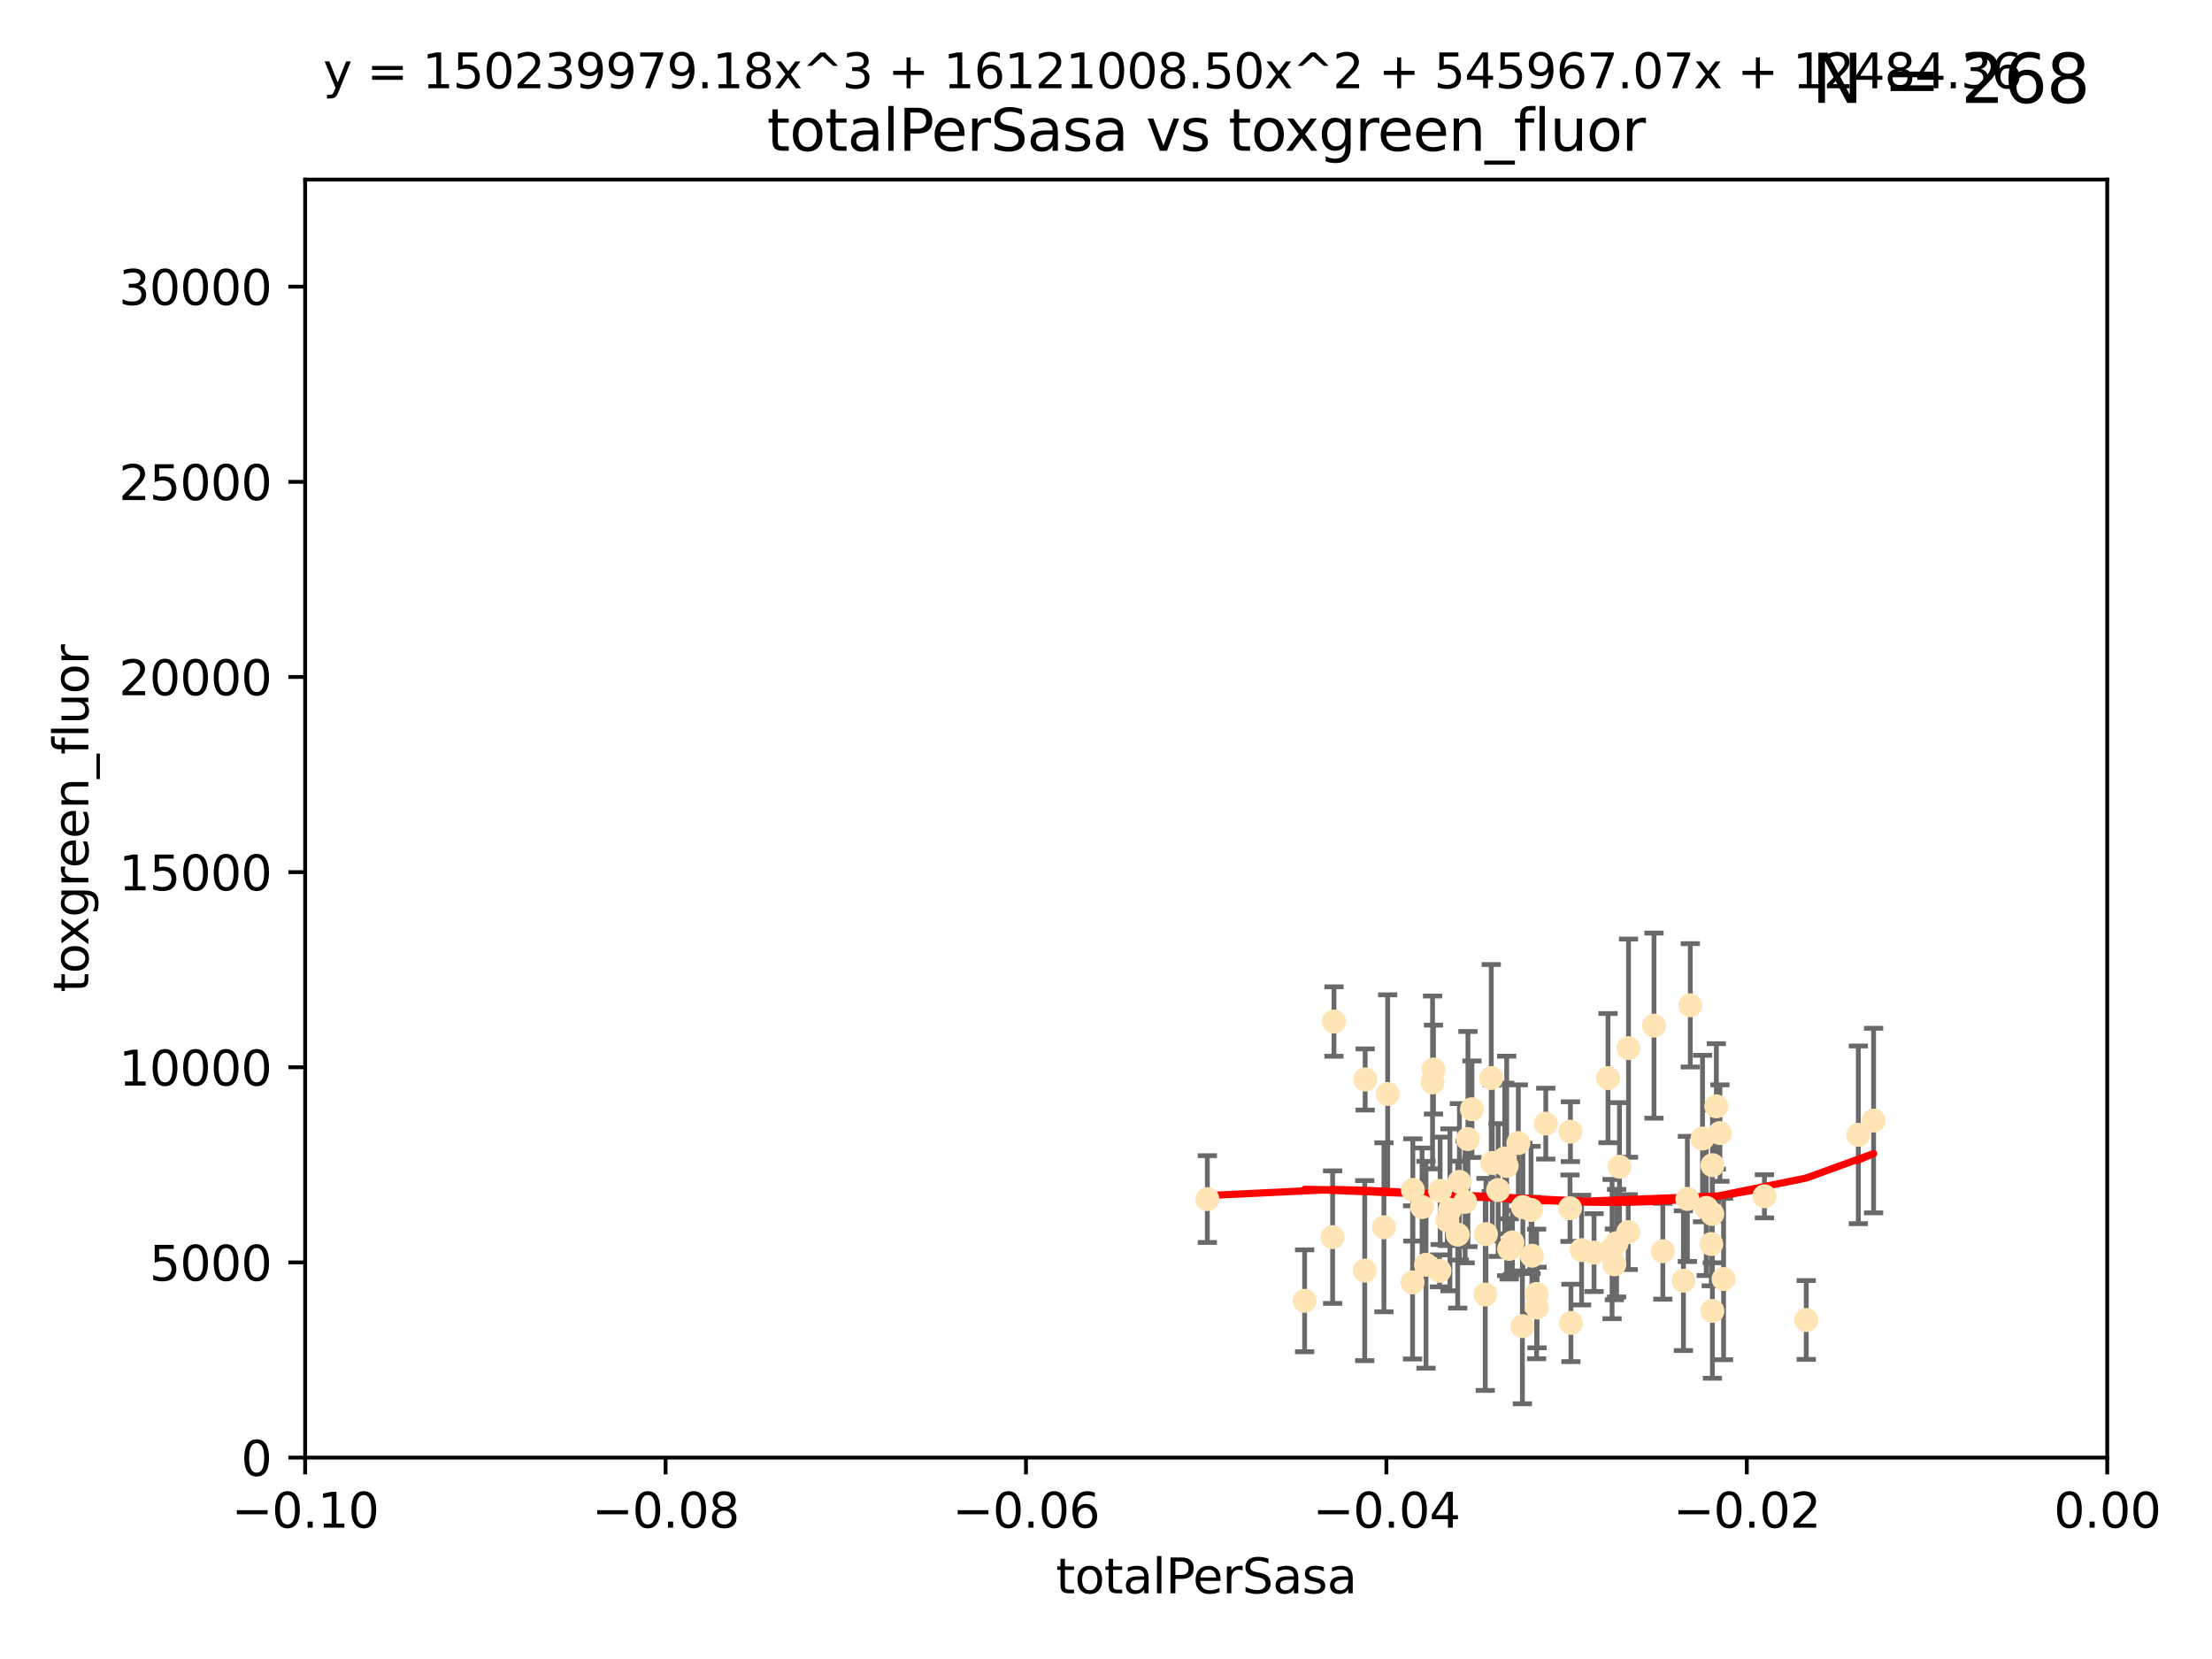 <?xml version="1.0" encoding="utf-8" standalone="no"?>
<!DOCTYPE svg PUBLIC "-//W3C//DTD SVG 1.1//EN"
  "http://www.w3.org/Graphics/SVG/1.1/DTD/svg11.dtd">
<svg xmlns:xlink="http://www.w3.org/1999/xlink" width="460.8pt" height="345.6pt" viewBox="0 0 460.8 345.6" xmlns="http://www.w3.org/2000/svg" version="1.1">
 <defs>
  <style type="text/css">*{stroke-linejoin: round; stroke-linecap: butt}</style>
 </defs>
 <g id="figure_1">
  <g id="patch_1">
   <path d="M 0 345.6 
L 460.8 345.6 
L 460.8 0 
L 0 0 
z
" style="fill: #ffffff"/>
  </g>
  <g id="axes_1">
   <g id="patch_2">
    <path d="M 63.571 303.64 
L 438.975 303.64 
L 438.975 37.411 
L 63.571 37.411 
z
" style="fill: #ffffff"/>
   </g>
   <g id="PathCollection_1">
    <defs>
     <path id="m900c745692" d="M 0 1.118 
C 0.297 1.118 0.581 1 0.791 0.791 
C 1 0.581 1.118 0.297 1.118 0 
C 1.118 -0.297 1 -0.581 0.791 -0.791 
C 0.581 -1 0.297 -1.118 0 -1.118 
C -0.297 -1.118 -0.581 -1 -0.791 -0.791 
C -1 -0.581 -1.118 -0.297 -1.118 0 
C -1.118 0.297 -1 0.581 -0.791 0.791 
C -0.581 1 -0.297 1.118 0 1.118 
z
" style="stroke: #ffe4b5"/>
    </defs>
    <g clip-path="url(#p5c191daa97)">
     <use xlink:href="#m900c745692" x="251.513" y="249.791" style="fill: #ffe4b5; stroke: #ffe4b5"/>
     <use xlink:href="#m900c745692" x="277.89" y="212.802" style="fill: #ffe4b5; stroke: #ffe4b5"/>
     <use xlink:href="#m900c745692" x="284.39" y="224.873" style="fill: #ffe4b5; stroke: #ffe4b5"/>
     <use xlink:href="#m900c745692" x="306.632" y="231.067" style="fill: #ffe4b5; stroke: #ffe4b5"/>
     <use xlink:href="#m900c745692" x="289.078" y="227.903" style="fill: #ffe4b5; stroke: #ffe4b5"/>
     <use xlink:href="#m900c745692" x="284.293" y="264.692" style="fill: #ffe4b5; stroke: #ffe4b5"/>
     <use xlink:href="#m900c745692" x="271.779" y="270.979" style="fill: #ffe4b5; stroke: #ffe4b5"/>
     <use xlink:href="#m900c745692" x="302.049" y="252.033" style="fill: #ffe4b5; stroke: #ffe4b5"/>
     <use xlink:href="#m900c745692" x="300.004" y="248.068" style="fill: #ffe4b5; stroke: #ffe4b5"/>
     <use xlink:href="#m900c745692" x="288.299" y="255.665" style="fill: #ffe4b5; stroke: #ffe4b5"/>
     <use xlink:href="#m900c745692" x="277.61" y="257.718" style="fill: #ffe4b5; stroke: #ffe4b5"/>
     <use xlink:href="#m900c745692" x="296.242" y="251.455" style="fill: #ffe4b5; stroke: #ffe4b5"/>
     <use xlink:href="#m900c745692" x="297.063" y="263.475" style="fill: #ffe4b5; stroke: #ffe4b5"/>
     <use xlink:href="#m900c745692" x="318.943" y="252.047" style="fill: #ffe4b5; stroke: #ffe4b5"/>
     <use xlink:href="#m900c745692" x="298.43" y="225.488" style="fill: #ffe4b5; stroke: #ffe4b5"/>
     <use xlink:href="#m900c745692" x="304.024" y="246.202" style="fill: #ffe4b5; stroke: #ffe4b5"/>
     <use xlink:href="#m900c745692" x="317.243" y="251.458" style="fill: #ffe4b5; stroke: #ffe4b5"/>
     <use xlink:href="#m900c745692" x="294.318" y="247.882" style="fill: #ffe4b5; stroke: #ffe4b5"/>
     <use xlink:href="#m900c745692" x="305.214" y="250.374" style="fill: #ffe4b5; stroke: #ffe4b5"/>
     <use xlink:href="#m900c745692" x="313.869" y="242.885" style="fill: #ffe4b5; stroke: #ffe4b5"/>
     <use xlink:href="#m900c745692" x="316.296" y="238.115" style="fill: #ffe4b5; stroke: #ffe4b5"/>
     <use xlink:href="#m900c745692" x="313.471" y="241.324" style="fill: #ffe4b5; stroke: #ffe4b5"/>
     <use xlink:href="#m900c745692" x="301.495" y="254.237" style="fill: #ffe4b5; stroke: #ffe4b5"/>
     <use xlink:href="#m900c745692" x="299.87" y="264.738" style="fill: #ffe4b5; stroke: #ffe4b5"/>
     <use xlink:href="#m900c745692" x="327.151" y="235.752" style="fill: #ffe4b5; stroke: #ffe4b5"/>
     <use xlink:href="#m900c745692" x="312.092" y="247.907" style="fill: #ffe4b5; stroke: #ffe4b5"/>
     <use xlink:href="#m900c745692" x="305.797" y="237.288" style="fill: #ffe4b5; stroke: #ffe4b5"/>
     <use xlink:href="#m900c745692" x="303.667" y="257.194" style="fill: #ffe4b5; stroke: #ffe4b5"/>
     <use xlink:href="#m900c745692" x="298.619" y="222.809" style="fill: #ffe4b5; stroke: #ffe4b5"/>
     <use xlink:href="#m900c745692" x="317.142" y="276.261" style="fill: #ffe4b5; stroke: #ffe4b5"/>
     <use xlink:href="#m900c745692" x="309.404" y="269.678" style="fill: #ffe4b5; stroke: #ffe4b5"/>
     <use xlink:href="#m900c745692" x="309.551" y="257.103" style="fill: #ffe4b5; stroke: #ffe4b5"/>
     <use xlink:href="#m900c745692" x="320.103" y="269.55" style="fill: #ffe4b5; stroke: #ffe4b5"/>
     <use xlink:href="#m900c745692" x="310.873" y="242.263" style="fill: #ffe4b5; stroke: #ffe4b5"/>
     <use xlink:href="#m900c745692" x="337.368" y="243.055" style="fill: #ffe4b5; stroke: #ffe4b5"/>
     <use xlink:href="#m900c745692" x="315.069" y="258.822" style="fill: #ffe4b5; stroke: #ffe4b5"/>
     <use xlink:href="#m900c745692" x="319.123" y="261.588" style="fill: #ffe4b5; stroke: #ffe4b5"/>
     <use xlink:href="#m900c745692" x="322.014" y="234.075" style="fill: #ffe4b5; stroke: #ffe4b5"/>
     <use xlink:href="#m900c745692" x="310.657" y="224.564" style="fill: #ffe4b5; stroke: #ffe4b5"/>
     <use xlink:href="#m900c745692" x="327.058" y="251.692" style="fill: #ffe4b5; stroke: #ffe4b5"/>
     <use xlink:href="#m900c745692" x="294.266" y="267.149" style="fill: #ffe4b5; stroke: #ffe4b5"/>
     <use xlink:href="#m900c745692" x="334.983" y="224.589" style="fill: #ffe4b5; stroke: #ffe4b5"/>
     <use xlink:href="#m900c745692" x="329.474" y="260.418" style="fill: #ffe4b5; stroke: #ffe4b5"/>
     <use xlink:href="#m900c745692" x="339.247" y="218.347" style="fill: #ffe4b5; stroke: #ffe4b5"/>
     <use xlink:href="#m900c745692" x="314.398" y="260.168" style="fill: #ffe4b5; stroke: #ffe4b5"/>
     <use xlink:href="#m900c745692" x="320.186" y="272.377" style="fill: #ffe4b5; stroke: #ffe4b5"/>
     <use xlink:href="#m900c745692" x="332.073" y="260.939" style="fill: #ffe4b5; stroke: #ffe4b5"/>
     <use xlink:href="#m900c745692" x="356.738" y="242.731" style="fill: #ffe4b5; stroke: #ffe4b5"/>
     <use xlink:href="#m900c745692" x="335.828" y="260.2" style="fill: #ffe4b5; stroke: #ffe4b5"/>
     <use xlink:href="#m900c745692" x="336.765" y="258.979" style="fill: #ffe4b5; stroke: #ffe4b5"/>
     <use xlink:href="#m900c745692" x="336.297" y="263.39" style="fill: #ffe4b5; stroke: #ffe4b5"/>
     <use xlink:href="#m900c745692" x="350.686" y="266.787" style="fill: #ffe4b5; stroke: #ffe4b5"/>
     <use xlink:href="#m900c745692" x="354.67" y="237.179" style="fill: #ffe4b5; stroke: #ffe4b5"/>
     <use xlink:href="#m900c745692" x="346.4" y="260.652" style="fill: #ffe4b5; stroke: #ffe4b5"/>
     <use xlink:href="#m900c745692" x="344.559" y="213.654" style="fill: #ffe4b5; stroke: #ffe4b5"/>
     <use xlink:href="#m900c745692" x="339.191" y="256.674" style="fill: #ffe4b5; stroke: #ffe4b5"/>
     <use xlink:href="#m900c745692" x="355.446" y="251.615" style="fill: #ffe4b5; stroke: #ffe4b5"/>
     <use xlink:href="#m900c745692" x="352.117" y="209.421" style="fill: #ffe4b5; stroke: #ffe4b5"/>
     <use xlink:href="#m900c745692" x="356.698" y="252.889" style="fill: #ffe4b5; stroke: #ffe4b5"/>
     <use xlink:href="#m900c745692" x="356.492" y="259.156" style="fill: #ffe4b5; stroke: #ffe4b5"/>
     <use xlink:href="#m900c745692" x="351.515" y="249.756" style="fill: #ffe4b5; stroke: #ffe4b5"/>
     <use xlink:href="#m900c745692" x="358.293" y="236.039" style="fill: #ffe4b5; stroke: #ffe4b5"/>
     <use xlink:href="#m900c745692" x="327.257" y="275.586" style="fill: #ffe4b5; stroke: #ffe4b5"/>
     <use xlink:href="#m900c745692" x="356.726" y="273.091" style="fill: #ffe4b5; stroke: #ffe4b5"/>
     <use xlink:href="#m900c745692" x="359.052" y="266.448" style="fill: #ffe4b5; stroke: #ffe4b5"/>
     <use xlink:href="#m900c745692" x="367.563" y="249.204" style="fill: #ffe4b5; stroke: #ffe4b5"/>
     <use xlink:href="#m900c745692" x="357.543" y="230.478" style="fill: #ffe4b5; stroke: #ffe4b5"/>
     <use xlink:href="#m900c745692" x="376.275" y="274.972" style="fill: #ffe4b5; stroke: #ffe4b5"/>
     <use xlink:href="#m900c745692" x="390.305" y="233.435" style="fill: #ffe4b5; stroke: #ffe4b5"/>
     <use xlink:href="#m900c745692" x="387.124" y="236.407" style="fill: #ffe4b5; stroke: #ffe4b5"/>
    </g>
   </g>
   <g id="matplotlib.axis_1">
    <g id="xtick_1">
     <g id="line2d_1">
      <defs>
       <path id="m0dddea7cc2" d="M 0 0 
L 0 3.5 
" style="stroke: #000000; stroke-width: 0.8"/>
      </defs>
      <g>
       <use xlink:href="#m0dddea7cc2" x="63.571" y="303.64" style="stroke: #000000; stroke-width: 0.8"/>
      </g>
     </g>
     <g id="text_1">
      <!-- −0.10 -->
      <g transform="translate(48.249 318.238)scale(0.1 -0.1)">
       <defs>
        <path id="DejaVuSans-2212" d="M 678 2272 
L 4684 2272 
L 4684 1741 
L 678 1741 
L 678 2272 
z
" transform="scale(0.016)"/>
        <path id="DejaVuSans-30" d="M 2034 4250 
Q 1547 4250 1301 3770 
Q 1056 3291 1056 2328 
Q 1056 1369 1301 889 
Q 1547 409 2034 409 
Q 2525 409 2770 889 
Q 3016 1369 3016 2328 
Q 3016 3291 2770 3770 
Q 2525 4250 2034 4250 
z
M 2034 4750 
Q 2819 4750 3233 4129 
Q 3647 3509 3647 2328 
Q 3647 1150 3233 529 
Q 2819 -91 2034 -91 
Q 1250 -91 836 529 
Q 422 1150 422 2328 
Q 422 3509 836 4129 
Q 1250 4750 2034 4750 
z
" transform="scale(0.016)"/>
        <path id="DejaVuSans-2e" d="M 684 794 
L 1344 794 
L 1344 0 
L 684 0 
L 684 794 
z
" transform="scale(0.016)"/>
        <path id="DejaVuSans-31" d="M 794 531 
L 1825 531 
L 1825 4091 
L 703 3866 
L 703 4441 
L 1819 4666 
L 2450 4666 
L 2450 531 
L 3481 531 
L 3481 0 
L 794 0 
L 794 531 
z
" transform="scale(0.016)"/>
       </defs>
       <use xlink:href="#DejaVuSans-2212"/>
       <use xlink:href="#DejaVuSans-30" x="83.789"/>
       <use xlink:href="#DejaVuSans-2e" x="147.412"/>
       <use xlink:href="#DejaVuSans-31" x="179.199"/>
       <use xlink:href="#DejaVuSans-30" x="242.822"/>
      </g>
     </g>
    </g>
    <g id="xtick_2">
     <g id="line2d_2">
      <g>
       <use xlink:href="#m0dddea7cc2" x="138.652" y="303.64" style="stroke: #000000; stroke-width: 0.8"/>
      </g>
     </g>
     <g id="text_2">
      <!-- −0.08 -->
      <g transform="translate(123.329 318.238)scale(0.1 -0.1)">
       <defs>
        <path id="DejaVuSans-38" d="M 2034 2216 
Q 1584 2216 1326 1975 
Q 1069 1734 1069 1313 
Q 1069 891 1326 650 
Q 1584 409 2034 409 
Q 2484 409 2743 651 
Q 3003 894 3003 1313 
Q 3003 1734 2745 1975 
Q 2488 2216 2034 2216 
z
M 1403 2484 
Q 997 2584 770 2862 
Q 544 3141 544 3541 
Q 544 4100 942 4425 
Q 1341 4750 2034 4750 
Q 2731 4750 3128 4425 
Q 3525 4100 3525 3541 
Q 3525 3141 3298 2862 
Q 3072 2584 2669 2484 
Q 3125 2378 3379 2068 
Q 3634 1759 3634 1313 
Q 3634 634 3220 271 
Q 2806 -91 2034 -91 
Q 1263 -91 848 271 
Q 434 634 434 1313 
Q 434 1759 690 2068 
Q 947 2378 1403 2484 
z
M 1172 3481 
Q 1172 3119 1398 2916 
Q 1625 2713 2034 2713 
Q 2441 2713 2670 2916 
Q 2900 3119 2900 3481 
Q 2900 3844 2670 4047 
Q 2441 4250 2034 4250 
Q 1625 4250 1398 4047 
Q 1172 3844 1172 3481 
z
" transform="scale(0.016)"/>
       </defs>
       <use xlink:href="#DejaVuSans-2212"/>
       <use xlink:href="#DejaVuSans-30" x="83.789"/>
       <use xlink:href="#DejaVuSans-2e" x="147.412"/>
       <use xlink:href="#DejaVuSans-30" x="179.199"/>
       <use xlink:href="#DejaVuSans-38" x="242.822"/>
      </g>
     </g>
    </g>
    <g id="xtick_3">
     <g id="line2d_3">
      <g>
       <use xlink:href="#m0dddea7cc2" x="213.733" y="303.64" style="stroke: #000000; stroke-width: 0.8"/>
      </g>
     </g>
     <g id="text_3">
      <!-- −0.06 -->
      <g transform="translate(198.41 318.238)scale(0.1 -0.1)">
       <defs>
        <path id="DejaVuSans-36" d="M 2113 2584 
Q 1688 2584 1439 2293 
Q 1191 2003 1191 1497 
Q 1191 994 1439 701 
Q 1688 409 2113 409 
Q 2538 409 2786 701 
Q 3034 994 3034 1497 
Q 3034 2003 2786 2293 
Q 2538 2584 2113 2584 
z
M 3366 4563 
L 3366 3988 
Q 3128 4100 2886 4159 
Q 2644 4219 2406 4219 
Q 1781 4219 1451 3797 
Q 1122 3375 1075 2522 
Q 1259 2794 1537 2939 
Q 1816 3084 2150 3084 
Q 2853 3084 3261 2657 
Q 3669 2231 3669 1497 
Q 3669 778 3244 343 
Q 2819 -91 2113 -91 
Q 1303 -91 875 529 
Q 447 1150 447 2328 
Q 447 3434 972 4092 
Q 1497 4750 2381 4750 
Q 2619 4750 2861 4703 
Q 3103 4656 3366 4563 
z
" transform="scale(0.016)"/>
       </defs>
       <use xlink:href="#DejaVuSans-2212"/>
       <use xlink:href="#DejaVuSans-30" x="83.789"/>
       <use xlink:href="#DejaVuSans-2e" x="147.412"/>
       <use xlink:href="#DejaVuSans-30" x="179.199"/>
       <use xlink:href="#DejaVuSans-36" x="242.822"/>
      </g>
     </g>
    </g>
    <g id="xtick_4">
     <g id="line2d_4">
      <g>
       <use xlink:href="#m0dddea7cc2" x="288.813" y="303.64" style="stroke: #000000; stroke-width: 0.8"/>
      </g>
     </g>
     <g id="text_4">
      <!-- −0.04 -->
      <g transform="translate(273.491 318.238)scale(0.1 -0.1)">
       <defs>
        <path id="DejaVuSans-34" d="M 2419 4116 
L 825 1625 
L 2419 1625 
L 2419 4116 
z
M 2253 4666 
L 3047 4666 
L 3047 1625 
L 3713 1625 
L 3713 1100 
L 3047 1100 
L 3047 0 
L 2419 0 
L 2419 1100 
L 313 1100 
L 313 1709 
L 2253 4666 
z
" transform="scale(0.016)"/>
       </defs>
       <use xlink:href="#DejaVuSans-2212"/>
       <use xlink:href="#DejaVuSans-30" x="83.789"/>
       <use xlink:href="#DejaVuSans-2e" x="147.412"/>
       <use xlink:href="#DejaVuSans-30" x="179.199"/>
       <use xlink:href="#DejaVuSans-34" x="242.822"/>
      </g>
     </g>
    </g>
    <g id="xtick_5">
     <g id="line2d_5">
      <g>
       <use xlink:href="#m0dddea7cc2" x="363.894" y="303.64" style="stroke: #000000; stroke-width: 0.8"/>
      </g>
     </g>
     <g id="text_5">
      <!-- −0.02 -->
      <g transform="translate(348.572 318.238)scale(0.1 -0.1)">
       <defs>
        <path id="DejaVuSans-32" d="M 1228 531 
L 3431 531 
L 3431 0 
L 469 0 
L 469 531 
Q 828 903 1448 1529 
Q 2069 2156 2228 2338 
Q 2531 2678 2651 2914 
Q 2772 3150 2772 3378 
Q 2772 3750 2511 3984 
Q 2250 4219 1831 4219 
Q 1534 4219 1204 4116 
Q 875 4013 500 3803 
L 500 4441 
Q 881 4594 1212 4672 
Q 1544 4750 1819 4750 
Q 2544 4750 2975 4387 
Q 3406 4025 3406 3419 
Q 3406 3131 3298 2873 
Q 3191 2616 2906 2266 
Q 2828 2175 2409 1742 
Q 1991 1309 1228 531 
z
" transform="scale(0.016)"/>
       </defs>
       <use xlink:href="#DejaVuSans-2212"/>
       <use xlink:href="#DejaVuSans-30" x="83.789"/>
       <use xlink:href="#DejaVuSans-2e" x="147.412"/>
       <use xlink:href="#DejaVuSans-30" x="179.199"/>
       <use xlink:href="#DejaVuSans-32" x="242.822"/>
      </g>
     </g>
    </g>
    <g id="xtick_6">
     <g id="line2d_6">
      <g>
       <use xlink:href="#m0dddea7cc2" x="438.975" y="303.64" style="stroke: #000000; stroke-width: 0.8"/>
      </g>
     </g>
     <g id="text_6">
      <!-- 0.00 -->
      <g transform="translate(427.842 318.238)scale(0.1 -0.1)">
       <use xlink:href="#DejaVuSans-30"/>
       <use xlink:href="#DejaVuSans-2e" x="63.623"/>
       <use xlink:href="#DejaVuSans-30" x="95.41"/>
       <use xlink:href="#DejaVuSans-30" x="159.033"/>
      </g>
     </g>
    </g>
    <g id="text_7">
     <!-- totalPerSasa -->
     <g transform="translate(219.968 331.917)scale(0.1 -0.1)">
      <defs>
       <path id="DejaVuSans-74" d="M 1172 4494 
L 1172 3500 
L 2356 3500 
L 2356 3053 
L 1172 3053 
L 1172 1153 
Q 1172 725 1289 603 
Q 1406 481 1766 481 
L 2356 481 
L 2356 0 
L 1766 0 
Q 1100 0 847 248 
Q 594 497 594 1153 
L 594 3053 
L 172 3053 
L 172 3500 
L 594 3500 
L 594 4494 
L 1172 4494 
z
" transform="scale(0.016)"/>
       <path id="DejaVuSans-6f" d="M 1959 3097 
Q 1497 3097 1228 2736 
Q 959 2375 959 1747 
Q 959 1119 1226 758 
Q 1494 397 1959 397 
Q 2419 397 2687 759 
Q 2956 1122 2956 1747 
Q 2956 2369 2687 2733 
Q 2419 3097 1959 3097 
z
M 1959 3584 
Q 2709 3584 3137 3096 
Q 3566 2609 3566 1747 
Q 3566 888 3137 398 
Q 2709 -91 1959 -91 
Q 1206 -91 779 398 
Q 353 888 353 1747 
Q 353 2609 779 3096 
Q 1206 3584 1959 3584 
z
" transform="scale(0.016)"/>
       <path id="DejaVuSans-61" d="M 2194 1759 
Q 1497 1759 1228 1600 
Q 959 1441 959 1056 
Q 959 750 1161 570 
Q 1363 391 1709 391 
Q 2188 391 2477 730 
Q 2766 1069 2766 1631 
L 2766 1759 
L 2194 1759 
z
M 3341 1997 
L 3341 0 
L 2766 0 
L 2766 531 
Q 2569 213 2275 61 
Q 1981 -91 1556 -91 
Q 1019 -91 701 211 
Q 384 513 384 1019 
Q 384 1609 779 1909 
Q 1175 2209 1959 2209 
L 2766 2209 
L 2766 2266 
Q 2766 2663 2505 2880 
Q 2244 3097 1772 3097 
Q 1472 3097 1187 3025 
Q 903 2953 641 2809 
L 641 3341 
Q 956 3463 1253 3523 
Q 1550 3584 1831 3584 
Q 2591 3584 2966 3190 
Q 3341 2797 3341 1997 
z
" transform="scale(0.016)"/>
       <path id="DejaVuSans-6c" d="M 603 4863 
L 1178 4863 
L 1178 0 
L 603 0 
L 603 4863 
z
" transform="scale(0.016)"/>
       <path id="DejaVuSans-50" d="M 1259 4147 
L 1259 2394 
L 2053 2394 
Q 2494 2394 2734 2622 
Q 2975 2850 2975 3272 
Q 2975 3691 2734 3919 
Q 2494 4147 2053 4147 
L 1259 4147 
z
M 628 4666 
L 2053 4666 
Q 2838 4666 3239 4311 
Q 3641 3956 3641 3272 
Q 3641 2581 3239 2228 
Q 2838 1875 2053 1875 
L 1259 1875 
L 1259 0 
L 628 0 
L 628 4666 
z
" transform="scale(0.016)"/>
       <path id="DejaVuSans-65" d="M 3597 1894 
L 3597 1613 
L 953 1613 
Q 991 1019 1311 708 
Q 1631 397 2203 397 
Q 2534 397 2845 478 
Q 3156 559 3463 722 
L 3463 178 
Q 3153 47 2828 -22 
Q 2503 -91 2169 -91 
Q 1331 -91 842 396 
Q 353 884 353 1716 
Q 353 2575 817 3079 
Q 1281 3584 2069 3584 
Q 2775 3584 3186 3129 
Q 3597 2675 3597 1894 
z
M 3022 2063 
Q 3016 2534 2758 2815 
Q 2500 3097 2075 3097 
Q 1594 3097 1305 2825 
Q 1016 2553 972 2059 
L 3022 2063 
z
" transform="scale(0.016)"/>
       <path id="DejaVuSans-72" d="M 2631 2963 
Q 2534 3019 2420 3045 
Q 2306 3072 2169 3072 
Q 1681 3072 1420 2755 
Q 1159 2438 1159 1844 
L 1159 0 
L 581 0 
L 581 3500 
L 1159 3500 
L 1159 2956 
Q 1341 3275 1631 3429 
Q 1922 3584 2338 3584 
Q 2397 3584 2469 3576 
Q 2541 3569 2628 3553 
L 2631 2963 
z
" transform="scale(0.016)"/>
       <path id="DejaVuSans-53" d="M 3425 4513 
L 3425 3897 
Q 3066 4069 2747 4153 
Q 2428 4238 2131 4238 
Q 1616 4238 1336 4038 
Q 1056 3838 1056 3469 
Q 1056 3159 1242 3001 
Q 1428 2844 1947 2747 
L 2328 2669 
Q 3034 2534 3370 2195 
Q 3706 1856 3706 1288 
Q 3706 609 3251 259 
Q 2797 -91 1919 -91 
Q 1588 -91 1214 -16 
Q 841 59 441 206 
L 441 856 
Q 825 641 1194 531 
Q 1563 422 1919 422 
Q 2459 422 2753 634 
Q 3047 847 3047 1241 
Q 3047 1584 2836 1778 
Q 2625 1972 2144 2069 
L 1759 2144 
Q 1053 2284 737 2584 
Q 422 2884 422 3419 
Q 422 4038 858 4394 
Q 1294 4750 2059 4750 
Q 2388 4750 2728 4690 
Q 3069 4631 3425 4513 
z
" transform="scale(0.016)"/>
       <path id="DejaVuSans-73" d="M 2834 3397 
L 2834 2853 
Q 2591 2978 2328 3040 
Q 2066 3103 1784 3103 
Q 1356 3103 1142 2972 
Q 928 2841 928 2578 
Q 928 2378 1081 2264 
Q 1234 2150 1697 2047 
L 1894 2003 
Q 2506 1872 2764 1633 
Q 3022 1394 3022 966 
Q 3022 478 2636 193 
Q 2250 -91 1575 -91 
Q 1294 -91 989 -36 
Q 684 19 347 128 
L 347 722 
Q 666 556 975 473 
Q 1284 391 1588 391 
Q 1994 391 2212 530 
Q 2431 669 2431 922 
Q 2431 1156 2273 1281 
Q 2116 1406 1581 1522 
L 1381 1569 
Q 847 1681 609 1914 
Q 372 2147 372 2553 
Q 372 3047 722 3315 
Q 1072 3584 1716 3584 
Q 2034 3584 2315 3537 
Q 2597 3491 2834 3397 
z
" transform="scale(0.016)"/>
      </defs>
      <use xlink:href="#DejaVuSans-74"/>
      <use xlink:href="#DejaVuSans-6f" x="39.209"/>
      <use xlink:href="#DejaVuSans-74" x="100.391"/>
      <use xlink:href="#DejaVuSans-61" x="139.6"/>
      <use xlink:href="#DejaVuSans-6c" x="200.879"/>
      <use xlink:href="#DejaVuSans-50" x="228.662"/>
      <use xlink:href="#DejaVuSans-65" x="285.34"/>
      <use xlink:href="#DejaVuSans-72" x="346.863"/>
      <use xlink:href="#DejaVuSans-53" x="387.977"/>
      <use xlink:href="#DejaVuSans-61" x="451.453"/>
      <use xlink:href="#DejaVuSans-73" x="512.732"/>
      <use xlink:href="#DejaVuSans-61" x="564.832"/>
     </g>
    </g>
   </g>
   <g id="matplotlib.axis_2">
    <g id="ytick_1">
     <g id="line2d_7">
      <defs>
       <path id="mbc83ef8933" d="M 0 0 
L -3.5 0 
" style="stroke: #000000; stroke-width: 0.8"/>
      </defs>
      <g>
       <use xlink:href="#mbc83ef8933" x="63.571" y="303.64" style="stroke: #000000; stroke-width: 0.8"/>
      </g>
     </g>
     <g id="text_8">
      <!-- 0 -->
      <g transform="translate(50.209 307.439)scale(0.1 -0.1)">
       <use xlink:href="#DejaVuSans-30"/>
      </g>
     </g>
    </g>
    <g id="ytick_2">
     <g id="line2d_8">
      <g>
       <use xlink:href="#mbc83ef8933" x="63.571" y="262.986" style="stroke: #000000; stroke-width: 0.8"/>
      </g>
     </g>
     <g id="text_9">
      <!-- 5000 -->
      <g transform="translate(31.121 266.786)scale(0.1 -0.1)">
       <defs>
        <path id="DejaVuSans-35" d="M 691 4666 
L 3169 4666 
L 3169 4134 
L 1269 4134 
L 1269 2991 
Q 1406 3038 1543 3061 
Q 1681 3084 1819 3084 
Q 2600 3084 3056 2656 
Q 3513 2228 3513 1497 
Q 3513 744 3044 326 
Q 2575 -91 1722 -91 
Q 1428 -91 1123 -41 
Q 819 9 494 109 
L 494 744 
Q 775 591 1075 516 
Q 1375 441 1709 441 
Q 2250 441 2565 725 
Q 2881 1009 2881 1497 
Q 2881 1984 2565 2268 
Q 2250 2553 1709 2553 
Q 1456 2553 1204 2497 
Q 953 2441 691 2322 
L 691 4666 
z
" transform="scale(0.016)"/>
       </defs>
       <use xlink:href="#DejaVuSans-35"/>
       <use xlink:href="#DejaVuSans-30" x="63.623"/>
       <use xlink:href="#DejaVuSans-30" x="127.246"/>
       <use xlink:href="#DejaVuSans-30" x="190.869"/>
      </g>
     </g>
    </g>
    <g id="ytick_3">
     <g id="line2d_9">
      <g>
       <use xlink:href="#mbc83ef8933" x="63.571" y="222.333" style="stroke: #000000; stroke-width: 0.8"/>
      </g>
     </g>
     <g id="text_10">
      <!-- 10000 -->
      <g transform="translate(24.759 226.132)scale(0.1 -0.1)">
       <use xlink:href="#DejaVuSans-31"/>
       <use xlink:href="#DejaVuSans-30" x="63.623"/>
       <use xlink:href="#DejaVuSans-30" x="127.246"/>
       <use xlink:href="#DejaVuSans-30" x="190.869"/>
       <use xlink:href="#DejaVuSans-30" x="254.492"/>
      </g>
     </g>
    </g>
    <g id="ytick_4">
     <g id="line2d_10">
      <g>
       <use xlink:href="#mbc83ef8933" x="63.571" y="181.679" style="stroke: #000000; stroke-width: 0.8"/>
      </g>
     </g>
     <g id="text_11">
      <!-- 15000 -->
      <g transform="translate(24.759 185.478)scale(0.1 -0.1)">
       <use xlink:href="#DejaVuSans-31"/>
       <use xlink:href="#DejaVuSans-35" x="63.623"/>
       <use xlink:href="#DejaVuSans-30" x="127.246"/>
       <use xlink:href="#DejaVuSans-30" x="190.869"/>
       <use xlink:href="#DejaVuSans-30" x="254.492"/>
      </g>
     </g>
    </g>
    <g id="ytick_5">
     <g id="line2d_11">
      <g>
       <use xlink:href="#mbc83ef8933" x="63.571" y="141.026" style="stroke: #000000; stroke-width: 0.8"/>
      </g>
     </g>
     <g id="text_12">
      <!-- 20000 -->
      <g transform="translate(24.759 144.825)scale(0.1 -0.1)">
       <use xlink:href="#DejaVuSans-32"/>
       <use xlink:href="#DejaVuSans-30" x="63.623"/>
       <use xlink:href="#DejaVuSans-30" x="127.246"/>
       <use xlink:href="#DejaVuSans-30" x="190.869"/>
       <use xlink:href="#DejaVuSans-30" x="254.492"/>
      </g>
     </g>
    </g>
    <g id="ytick_6">
     <g id="line2d_12">
      <g>
       <use xlink:href="#mbc83ef8933" x="63.571" y="100.372" style="stroke: #000000; stroke-width: 0.8"/>
      </g>
     </g>
     <g id="text_13">
      <!-- 25000 -->
      <g transform="translate(24.759 104.171)scale(0.1 -0.1)">
       <use xlink:href="#DejaVuSans-32"/>
       <use xlink:href="#DejaVuSans-35" x="63.623"/>
       <use xlink:href="#DejaVuSans-30" x="127.246"/>
       <use xlink:href="#DejaVuSans-30" x="190.869"/>
       <use xlink:href="#DejaVuSans-30" x="254.492"/>
      </g>
     </g>
    </g>
    <g id="ytick_7">
     <g id="line2d_13">
      <g>
       <use xlink:href="#mbc83ef8933" x="63.571" y="59.718" style="stroke: #000000; stroke-width: 0.8"/>
      </g>
     </g>
     <g id="text_14">
      <!-- 30000 -->
      <g transform="translate(24.759 63.518)scale(0.1 -0.1)">
       <defs>
        <path id="DejaVuSans-33" d="M 2597 2516 
Q 3050 2419 3304 2112 
Q 3559 1806 3559 1356 
Q 3559 666 3084 287 
Q 2609 -91 1734 -91 
Q 1441 -91 1130 -33 
Q 819 25 488 141 
L 488 750 
Q 750 597 1062 519 
Q 1375 441 1716 441 
Q 2309 441 2620 675 
Q 2931 909 2931 1356 
Q 2931 1769 2642 2001 
Q 2353 2234 1838 2234 
L 1294 2234 
L 1294 2753 
L 1863 2753 
Q 2328 2753 2575 2939 
Q 2822 3125 2822 3475 
Q 2822 3834 2567 4026 
Q 2313 4219 1838 4219 
Q 1578 4219 1281 4162 
Q 984 4106 628 3988 
L 628 4550 
Q 988 4650 1302 4700 
Q 1616 4750 1894 4750 
Q 2613 4750 3031 4423 
Q 3450 4097 3450 3541 
Q 3450 3153 3228 2886 
Q 3006 2619 2597 2516 
z
" transform="scale(0.016)"/>
       </defs>
       <use xlink:href="#DejaVuSans-33"/>
       <use xlink:href="#DejaVuSans-30" x="63.623"/>
       <use xlink:href="#DejaVuSans-30" x="127.246"/>
       <use xlink:href="#DejaVuSans-30" x="190.869"/>
       <use xlink:href="#DejaVuSans-30" x="254.492"/>
      </g>
     </g>
    </g>
    <g id="text_15">
     <!-- toxgreen_fluor -->
     <g transform="translate(18.401 206.72)rotate(-90)scale(0.1 -0.1)">
      <defs>
       <path id="DejaVuSans-78" d="M 3513 3500 
L 2247 1797 
L 3578 0 
L 2900 0 
L 1881 1375 
L 863 0 
L 184 0 
L 1544 1831 
L 300 3500 
L 978 3500 
L 1906 2253 
L 2834 3500 
L 3513 3500 
z
" transform="scale(0.016)"/>
       <path id="DejaVuSans-67" d="M 2906 1791 
Q 2906 2416 2648 2759 
Q 2391 3103 1925 3103 
Q 1463 3103 1205 2759 
Q 947 2416 947 1791 
Q 947 1169 1205 825 
Q 1463 481 1925 481 
Q 2391 481 2648 825 
Q 2906 1169 2906 1791 
z
M 3481 434 
Q 3481 -459 3084 -895 
Q 2688 -1331 1869 -1331 
Q 1566 -1331 1297 -1286 
Q 1028 -1241 775 -1147 
L 775 -588 
Q 1028 -725 1275 -790 
Q 1522 -856 1778 -856 
Q 2344 -856 2625 -561 
Q 2906 -266 2906 331 
L 2906 616 
Q 2728 306 2450 153 
Q 2172 0 1784 0 
Q 1141 0 747 490 
Q 353 981 353 1791 
Q 353 2603 747 3093 
Q 1141 3584 1784 3584 
Q 2172 3584 2450 3431 
Q 2728 3278 2906 2969 
L 2906 3500 
L 3481 3500 
L 3481 434 
z
" transform="scale(0.016)"/>
       <path id="DejaVuSans-6e" d="M 3513 2113 
L 3513 0 
L 2938 0 
L 2938 2094 
Q 2938 2591 2744 2837 
Q 2550 3084 2163 3084 
Q 1697 3084 1428 2787 
Q 1159 2491 1159 1978 
L 1159 0 
L 581 0 
L 581 3500 
L 1159 3500 
L 1159 2956 
Q 1366 3272 1645 3428 
Q 1925 3584 2291 3584 
Q 2894 3584 3203 3211 
Q 3513 2838 3513 2113 
z
" transform="scale(0.016)"/>
       <path id="DejaVuSans-5f" d="M 3263 -1063 
L 3263 -1509 
L -63 -1509 
L -63 -1063 
L 3263 -1063 
z
" transform="scale(0.016)"/>
       <path id="DejaVuSans-66" d="M 2375 4863 
L 2375 4384 
L 1825 4384 
Q 1516 4384 1395 4259 
Q 1275 4134 1275 3809 
L 1275 3500 
L 2222 3500 
L 2222 3053 
L 1275 3053 
L 1275 0 
L 697 0 
L 697 3053 
L 147 3053 
L 147 3500 
L 697 3500 
L 697 3744 
Q 697 4328 969 4595 
Q 1241 4863 1831 4863 
L 2375 4863 
z
" transform="scale(0.016)"/>
       <path id="DejaVuSans-75" d="M 544 1381 
L 544 3500 
L 1119 3500 
L 1119 1403 
Q 1119 906 1312 657 
Q 1506 409 1894 409 
Q 2359 409 2629 706 
Q 2900 1003 2900 1516 
L 2900 3500 
L 3475 3500 
L 3475 0 
L 2900 0 
L 2900 538 
Q 2691 219 2414 64 
Q 2138 -91 1772 -91 
Q 1169 -91 856 284 
Q 544 659 544 1381 
z
M 1991 3584 
L 1991 3584 
z
" transform="scale(0.016)"/>
      </defs>
      <use xlink:href="#DejaVuSans-74"/>
      <use xlink:href="#DejaVuSans-6f" x="39.209"/>
      <use xlink:href="#DejaVuSans-78" x="97.266"/>
      <use xlink:href="#DejaVuSans-67" x="156.445"/>
      <use xlink:href="#DejaVuSans-72" x="219.922"/>
      <use xlink:href="#DejaVuSans-65" x="258.785"/>
      <use xlink:href="#DejaVuSans-65" x="320.309"/>
      <use xlink:href="#DejaVuSans-6e" x="381.832"/>
      <use xlink:href="#DejaVuSans-5f" x="445.211"/>
      <use xlink:href="#DejaVuSans-66" x="495.211"/>
      <use xlink:href="#DejaVuSans-6c" x="530.416"/>
      <use xlink:href="#DejaVuSans-75" x="558.199"/>
      <use xlink:href="#DejaVuSans-6f" x="621.578"/>
      <use xlink:href="#DejaVuSans-72" x="682.76"/>
     </g>
    </g>
   </g>
   <g id="LineCollection_1">
    <path d="M 251.513 258.832 
L 251.513 240.751 
" clip-path="url(#p5c191daa97)" style="fill: none; stroke: #696969"/>
    <path d="M 277.89 220.032 
L 277.89 205.573 
" clip-path="url(#p5c191daa97)" style="fill: none; stroke: #696969"/>
    <path d="M 284.39 231.243 
L 284.39 218.504 
" clip-path="url(#p5c191daa97)" style="fill: none; stroke: #696969"/>
    <path d="M 306.632 241.119 
L 306.632 221.015 
" clip-path="url(#p5c191daa97)" style="fill: none; stroke: #696969"/>
    <path d="M 289.078 248.569 
L 289.078 207.238 
" clip-path="url(#p5c191daa97)" style="fill: none; stroke: #696969"/>
    <path d="M 284.293 283.445 
L 284.293 245.938 
" clip-path="url(#p5c191daa97)" style="fill: none; stroke: #696969"/>
    <path d="M 271.779 281.591 
L 271.779 260.367 
" clip-path="url(#p5c191daa97)" style="fill: none; stroke: #696969"/>
    <path d="M 302.049 268.9 
L 302.049 235.166 
" clip-path="url(#p5c191daa97)" style="fill: none; stroke: #696969"/>
    <path d="M 300.004 259.254 
L 300.004 236.882 
" clip-path="url(#p5c191daa97)" style="fill: none; stroke: #696969"/>
    <path d="M 288.299 273.27 
L 288.299 238.061 
" clip-path="url(#p5c191daa97)" style="fill: none; stroke: #696969"/>
    <path d="M 277.61 271.52 
L 277.61 243.915 
" clip-path="url(#p5c191daa97)" style="fill: none; stroke: #696969"/>
    <path d="M 296.242 263.752 
L 296.242 239.159 
" clip-path="url(#p5c191daa97)" style="fill: none; stroke: #696969"/>
    <path d="M 297.063 285.018 
L 297.063 241.932 
" clip-path="url(#p5c191daa97)" style="fill: none; stroke: #696969"/>
    <path d="M 318.943 265.298 
L 318.943 238.796 
" clip-path="url(#p5c191daa97)" style="fill: none; stroke: #696969"/>
    <path d="M 298.43 243.487 
L 298.43 207.489 
" clip-path="url(#p5c191daa97)" style="fill: none; stroke: #696969"/>
    <path d="M 304.024 262.505 
L 304.024 229.899 
" clip-path="url(#p5c191daa97)" style="fill: none; stroke: #696969"/>
    <path d="M 317.243 264.768 
L 317.243 238.148 
" clip-path="url(#p5c191daa97)" style="fill: none; stroke: #696969"/>
    <path d="M 294.318 258.528 
L 294.318 237.236 
" clip-path="url(#p5c191daa97)" style="fill: none; stroke: #696969"/>
    <path d="M 305.214 263.068 
L 305.214 237.68 
" clip-path="url(#p5c191daa97)" style="fill: none; stroke: #696969"/>
    <path d="M 313.869 265.745 
L 313.869 220.025 
" clip-path="url(#p5c191daa97)" style="fill: none; stroke: #696969"/>
    <path d="M 316.296 250.233 
L 316.296 225.998 
" clip-path="url(#p5c191daa97)" style="fill: none; stroke: #696969"/>
    <path d="M 313.471 257.002 
L 313.471 225.646 
" clip-path="url(#p5c191daa97)" style="fill: none; stroke: #696969"/>
    <path d="M 301.495 259.47 
L 301.495 249.004 
" clip-path="url(#p5c191daa97)" style="fill: none; stroke: #696969"/>
    <path d="M 299.87 268.067 
L 299.87 261.409 
" clip-path="url(#p5c191daa97)" style="fill: none; stroke: #696969"/>
    <path d="M 327.151 241.982 
L 327.151 229.521 
" clip-path="url(#p5c191daa97)" style="fill: none; stroke: #696969"/>
    <path d="M 312.092 261.733 
L 312.092 234.081 
" clip-path="url(#p5c191daa97)" style="fill: none; stroke: #696969"/>
    <path d="M 305.797 259.699 
L 305.797 214.876 
" clip-path="url(#p5c191daa97)" style="fill: none; stroke: #696969"/>
    <path d="M 303.667 272.496 
L 303.667 241.892 
" clip-path="url(#p5c191daa97)" style="fill: none; stroke: #696969"/>
    <path d="M 298.619 232.071 
L 298.619 213.548 
" clip-path="url(#p5c191daa97)" style="fill: none; stroke: #696969"/>
    <path d="M 317.142 292.428 
L 317.142 260.093 
" clip-path="url(#p5c191daa97)" style="fill: none; stroke: #696969"/>
    <path d="M 309.404 289.643 
L 309.404 249.712 
" clip-path="url(#p5c191daa97)" style="fill: none; stroke: #696969"/>
    <path d="M 309.551 268.73 
L 309.551 245.476 
" clip-path="url(#p5c191daa97)" style="fill: none; stroke: #696969"/>
    <path d="M 320.103 283.046 
L 320.103 256.054 
" clip-path="url(#p5c191daa97)" style="fill: none; stroke: #696969"/>
    <path d="M 310.873 258.487 
L 310.873 226.04 
" clip-path="url(#p5c191daa97)" style="fill: none; stroke: #696969"/>
    <path d="M 337.368 256.404 
L 337.368 229.706 
" clip-path="url(#p5c191daa97)" style="fill: none; stroke: #696969"/>
    <path d="M 315.069 265.496 
L 315.069 252.148 
" clip-path="url(#p5c191daa97)" style="fill: none; stroke: #696969"/>
    <path d="M 319.123 273.762 
L 319.123 249.414 
" clip-path="url(#p5c191daa97)" style="fill: none; stroke: #696969"/>
    <path d="M 322.014 241.454 
L 322.014 226.696 
" clip-path="url(#p5c191daa97)" style="fill: none; stroke: #696969"/>
    <path d="M 310.657 248.198 
L 310.657 200.931 
" clip-path="url(#p5c191daa97)" style="fill: none; stroke: #696969"/>
    <path d="M 327.058 258.613 
L 327.058 244.772 
" clip-path="url(#p5c191daa97)" style="fill: none; stroke: #696969"/>
    <path d="M 294.266 283.104 
L 294.266 251.194 
" clip-path="url(#p5c191daa97)" style="fill: none; stroke: #696969"/>
    <path d="M 334.983 238.042 
L 334.983 211.137 
" clip-path="url(#p5c191daa97)" style="fill: none; stroke: #696969"/>
    <path d="M 329.474 271.844 
L 329.474 248.991 
" clip-path="url(#p5c191daa97)" style="fill: none; stroke: #696969"/>
    <path d="M 339.247 241.072 
L 339.247 195.622 
" clip-path="url(#p5c191daa97)" style="fill: none; stroke: #696969"/>
    <path d="M 314.398 266.44 
L 314.398 253.897 
" clip-path="url(#p5c191daa97)" style="fill: none; stroke: #696969"/>
    <path d="M 320.186 280.771 
L 320.186 263.983 
" clip-path="url(#p5c191daa97)" style="fill: none; stroke: #696969"/>
    <path d="M 332.073 269.046 
L 332.073 252.831 
" clip-path="url(#p5c191daa97)" style="fill: none; stroke: #696969"/>
    <path d="M 356.738 254.304 
L 356.738 231.158 
" clip-path="url(#p5c191daa97)" style="fill: none; stroke: #696969"/>
    <path d="M 335.828 274.702 
L 335.828 245.699 
" clip-path="url(#p5c191daa97)" style="fill: none; stroke: #696969"/>
    <path d="M 336.765 270.187 
L 336.765 247.772 
" clip-path="url(#p5c191daa97)" style="fill: none; stroke: #696969"/>
    <path d="M 336.297 270.759 
L 336.297 256.021 
" clip-path="url(#p5c191daa97)" style="fill: none; stroke: #696969"/>
    <path d="M 350.686 281.343 
L 350.686 252.231 
" clip-path="url(#p5c191daa97)" style="fill: none; stroke: #696969"/>
    <path d="M 354.67 254.521 
L 354.67 219.838 
" clip-path="url(#p5c191daa97)" style="fill: none; stroke: #696969"/>
    <path d="M 346.4 270.642 
L 346.4 250.662 
" clip-path="url(#p5c191daa97)" style="fill: none; stroke: #696969"/>
    <path d="M 344.559 232.935 
L 344.559 194.373 
" clip-path="url(#p5c191daa97)" style="fill: none; stroke: #696969"/>
    <path d="M 339.191 264.469 
L 339.191 248.879 
" clip-path="url(#p5c191daa97)" style="fill: none; stroke: #696969"/>
    <path d="M 355.446 265.717 
L 355.446 237.512 
" clip-path="url(#p5c191daa97)" style="fill: none; stroke: #696969"/>
    <path d="M 352.117 222.268 
L 352.117 196.574 
" clip-path="url(#p5c191daa97)" style="fill: none; stroke: #696969"/>
    <path d="M 356.698 263.053 
L 356.698 242.725 
" clip-path="url(#p5c191daa97)" style="fill: none; stroke: #696969"/>
    <path d="M 356.492 267.862 
L 356.492 250.451 
" clip-path="url(#p5c191daa97)" style="fill: none; stroke: #696969"/>
    <path d="M 351.515 262.791 
L 351.515 236.721 
" clip-path="url(#p5c191daa97)" style="fill: none; stroke: #696969"/>
    <path d="M 358.293 246.086 
L 358.293 225.992 
" clip-path="url(#p5c191daa97)" style="fill: none; stroke: #696969"/>
    <path d="M 327.257 283.647 
L 327.257 267.525 
" clip-path="url(#p5c191daa97)" style="fill: none; stroke: #696969"/>
    <path d="M 356.726 287.119 
L 356.726 259.063 
" clip-path="url(#p5c191daa97)" style="fill: none; stroke: #696969"/>
    <path d="M 359.052 283.259 
L 359.052 249.637 
" clip-path="url(#p5c191daa97)" style="fill: none; stroke: #696969"/>
    <path d="M 367.563 253.701 
L 367.563 244.707 
" clip-path="url(#p5c191daa97)" style="fill: none; stroke: #696969"/>
    <path d="M 357.543 243.539 
L 357.543 217.416 
" clip-path="url(#p5c191daa97)" style="fill: none; stroke: #696969"/>
    <path d="M 376.275 283.18 
L 376.275 266.764 
" clip-path="url(#p5c191daa97)" style="fill: none; stroke: #696969"/>
    <path d="M 390.305 252.656 
L 390.305 214.213 
" clip-path="url(#p5c191daa97)" style="fill: none; stroke: #696969"/>
    <path d="M 387.124 254.916 
L 387.124 217.898 
" clip-path="url(#p5c191daa97)" style="fill: none; stroke: #696969"/>
   </g>
   <g id="line2d_14">
    <defs>
     <path id="m4098edce40" d="M 2 0 
L -2 -0 
" style="stroke: #696969"/>
    </defs>
    <g clip-path="url(#p5c191daa97)">
     <use xlink:href="#m4098edce40" x="251.513" y="258.832" style="fill: #696969; stroke: #696969"/>
     <use xlink:href="#m4098edce40" x="277.89" y="220.032" style="fill: #696969; stroke: #696969"/>
     <use xlink:href="#m4098edce40" x="284.39" y="231.243" style="fill: #696969; stroke: #696969"/>
     <use xlink:href="#m4098edce40" x="306.632" y="241.119" style="fill: #696969; stroke: #696969"/>
     <use xlink:href="#m4098edce40" x="289.078" y="248.569" style="fill: #696969; stroke: #696969"/>
     <use xlink:href="#m4098edce40" x="284.293" y="283.445" style="fill: #696969; stroke: #696969"/>
     <use xlink:href="#m4098edce40" x="271.779" y="281.591" style="fill: #696969; stroke: #696969"/>
     <use xlink:href="#m4098edce40" x="302.049" y="268.9" style="fill: #696969; stroke: #696969"/>
     <use xlink:href="#m4098edce40" x="300.004" y="259.254" style="fill: #696969; stroke: #696969"/>
     <use xlink:href="#m4098edce40" x="288.299" y="273.27" style="fill: #696969; stroke: #696969"/>
     <use xlink:href="#m4098edce40" x="277.61" y="271.52" style="fill: #696969; stroke: #696969"/>
     <use xlink:href="#m4098edce40" x="296.242" y="263.752" style="fill: #696969; stroke: #696969"/>
     <use xlink:href="#m4098edce40" x="297.063" y="285.018" style="fill: #696969; stroke: #696969"/>
     <use xlink:href="#m4098edce40" x="318.943" y="265.298" style="fill: #696969; stroke: #696969"/>
     <use xlink:href="#m4098edce40" x="298.43" y="243.487" style="fill: #696969; stroke: #696969"/>
     <use xlink:href="#m4098edce40" x="304.024" y="262.505" style="fill: #696969; stroke: #696969"/>
     <use xlink:href="#m4098edce40" x="317.243" y="264.768" style="fill: #696969; stroke: #696969"/>
     <use xlink:href="#m4098edce40" x="294.318" y="258.528" style="fill: #696969; stroke: #696969"/>
     <use xlink:href="#m4098edce40" x="305.214" y="263.068" style="fill: #696969; stroke: #696969"/>
     <use xlink:href="#m4098edce40" x="313.869" y="265.745" style="fill: #696969; stroke: #696969"/>
     <use xlink:href="#m4098edce40" x="316.296" y="250.233" style="fill: #696969; stroke: #696969"/>
     <use xlink:href="#m4098edce40" x="313.471" y="257.002" style="fill: #696969; stroke: #696969"/>
     <use xlink:href="#m4098edce40" x="301.495" y="259.47" style="fill: #696969; stroke: #696969"/>
     <use xlink:href="#m4098edce40" x="299.87" y="268.067" style="fill: #696969; stroke: #696969"/>
     <use xlink:href="#m4098edce40" x="327.151" y="241.982" style="fill: #696969; stroke: #696969"/>
     <use xlink:href="#m4098edce40" x="312.092" y="261.733" style="fill: #696969; stroke: #696969"/>
     <use xlink:href="#m4098edce40" x="305.797" y="259.699" style="fill: #696969; stroke: #696969"/>
     <use xlink:href="#m4098edce40" x="303.667" y="272.496" style="fill: #696969; stroke: #696969"/>
     <use xlink:href="#m4098edce40" x="298.619" y="232.071" style="fill: #696969; stroke: #696969"/>
     <use xlink:href="#m4098edce40" x="317.142" y="292.428" style="fill: #696969; stroke: #696969"/>
     <use xlink:href="#m4098edce40" x="309.404" y="289.643" style="fill: #696969; stroke: #696969"/>
     <use xlink:href="#m4098edce40" x="309.551" y="268.73" style="fill: #696969; stroke: #696969"/>
     <use xlink:href="#m4098edce40" x="320.103" y="283.046" style="fill: #696969; stroke: #696969"/>
     <use xlink:href="#m4098edce40" x="310.873" y="258.487" style="fill: #696969; stroke: #696969"/>
     <use xlink:href="#m4098edce40" x="337.368" y="256.404" style="fill: #696969; stroke: #696969"/>
     <use xlink:href="#m4098edce40" x="315.069" y="265.496" style="fill: #696969; stroke: #696969"/>
     <use xlink:href="#m4098edce40" x="319.123" y="273.762" style="fill: #696969; stroke: #696969"/>
     <use xlink:href="#m4098edce40" x="322.014" y="241.454" style="fill: #696969; stroke: #696969"/>
     <use xlink:href="#m4098edce40" x="310.657" y="248.198" style="fill: #696969; stroke: #696969"/>
     <use xlink:href="#m4098edce40" x="327.058" y="258.613" style="fill: #696969; stroke: #696969"/>
     <use xlink:href="#m4098edce40" x="294.266" y="283.104" style="fill: #696969; stroke: #696969"/>
     <use xlink:href="#m4098edce40" x="334.983" y="238.042" style="fill: #696969; stroke: #696969"/>
     <use xlink:href="#m4098edce40" x="329.474" y="271.844" style="fill: #696969; stroke: #696969"/>
     <use xlink:href="#m4098edce40" x="339.247" y="241.072" style="fill: #696969; stroke: #696969"/>
     <use xlink:href="#m4098edce40" x="314.398" y="266.44" style="fill: #696969; stroke: #696969"/>
     <use xlink:href="#m4098edce40" x="320.186" y="280.771" style="fill: #696969; stroke: #696969"/>
     <use xlink:href="#m4098edce40" x="332.073" y="269.046" style="fill: #696969; stroke: #696969"/>
     <use xlink:href="#m4098edce40" x="356.738" y="254.304" style="fill: #696969; stroke: #696969"/>
     <use xlink:href="#m4098edce40" x="335.828" y="274.702" style="fill: #696969; stroke: #696969"/>
     <use xlink:href="#m4098edce40" x="336.765" y="270.187" style="fill: #696969; stroke: #696969"/>
     <use xlink:href="#m4098edce40" x="336.297" y="270.759" style="fill: #696969; stroke: #696969"/>
     <use xlink:href="#m4098edce40" x="350.686" y="281.343" style="fill: #696969; stroke: #696969"/>
     <use xlink:href="#m4098edce40" x="354.67" y="254.521" style="fill: #696969; stroke: #696969"/>
     <use xlink:href="#m4098edce40" x="346.4" y="270.642" style="fill: #696969; stroke: #696969"/>
     <use xlink:href="#m4098edce40" x="344.559" y="232.935" style="fill: #696969; stroke: #696969"/>
     <use xlink:href="#m4098edce40" x="339.191" y="264.469" style="fill: #696969; stroke: #696969"/>
     <use xlink:href="#m4098edce40" x="355.446" y="265.717" style="fill: #696969; stroke: #696969"/>
     <use xlink:href="#m4098edce40" x="352.117" y="222.268" style="fill: #696969; stroke: #696969"/>
     <use xlink:href="#m4098edce40" x="356.698" y="263.053" style="fill: #696969; stroke: #696969"/>
     <use xlink:href="#m4098edce40" x="356.492" y="267.862" style="fill: #696969; stroke: #696969"/>
     <use xlink:href="#m4098edce40" x="351.515" y="262.791" style="fill: #696969; stroke: #696969"/>
     <use xlink:href="#m4098edce40" x="358.293" y="246.086" style="fill: #696969; stroke: #696969"/>
     <use xlink:href="#m4098edce40" x="327.257" y="283.647" style="fill: #696969; stroke: #696969"/>
     <use xlink:href="#m4098edce40" x="356.726" y="287.119" style="fill: #696969; stroke: #696969"/>
     <use xlink:href="#m4098edce40" x="359.052" y="283.259" style="fill: #696969; stroke: #696969"/>
     <use xlink:href="#m4098edce40" x="367.563" y="253.701" style="fill: #696969; stroke: #696969"/>
     <use xlink:href="#m4098edce40" x="357.543" y="243.539" style="fill: #696969; stroke: #696969"/>
     <use xlink:href="#m4098edce40" x="376.275" y="283.18" style="fill: #696969; stroke: #696969"/>
     <use xlink:href="#m4098edce40" x="390.305" y="252.656" style="fill: #696969; stroke: #696969"/>
     <use xlink:href="#m4098edce40" x="387.124" y="254.916" style="fill: #696969; stroke: #696969"/>
    </g>
   </g>
   <g id="line2d_15">
    <g clip-path="url(#p5c191daa97)">
     <use xlink:href="#m4098edce40" x="251.513" y="240.751" style="fill: #696969; stroke: #696969"/>
     <use xlink:href="#m4098edce40" x="277.89" y="205.573" style="fill: #696969; stroke: #696969"/>
     <use xlink:href="#m4098edce40" x="284.39" y="218.504" style="fill: #696969; stroke: #696969"/>
     <use xlink:href="#m4098edce40" x="306.632" y="221.015" style="fill: #696969; stroke: #696969"/>
     <use xlink:href="#m4098edce40" x="289.078" y="207.238" style="fill: #696969; stroke: #696969"/>
     <use xlink:href="#m4098edce40" x="284.293" y="245.938" style="fill: #696969; stroke: #696969"/>
     <use xlink:href="#m4098edce40" x="271.779" y="260.367" style="fill: #696969; stroke: #696969"/>
     <use xlink:href="#m4098edce40" x="302.049" y="235.166" style="fill: #696969; stroke: #696969"/>
     <use xlink:href="#m4098edce40" x="300.004" y="236.882" style="fill: #696969; stroke: #696969"/>
     <use xlink:href="#m4098edce40" x="288.299" y="238.061" style="fill: #696969; stroke: #696969"/>
     <use xlink:href="#m4098edce40" x="277.61" y="243.915" style="fill: #696969; stroke: #696969"/>
     <use xlink:href="#m4098edce40" x="296.242" y="239.159" style="fill: #696969; stroke: #696969"/>
     <use xlink:href="#m4098edce40" x="297.063" y="241.932" style="fill: #696969; stroke: #696969"/>
     <use xlink:href="#m4098edce40" x="318.943" y="238.796" style="fill: #696969; stroke: #696969"/>
     <use xlink:href="#m4098edce40" x="298.43" y="207.489" style="fill: #696969; stroke: #696969"/>
     <use xlink:href="#m4098edce40" x="304.024" y="229.899" style="fill: #696969; stroke: #696969"/>
     <use xlink:href="#m4098edce40" x="317.243" y="238.148" style="fill: #696969; stroke: #696969"/>
     <use xlink:href="#m4098edce40" x="294.318" y="237.236" style="fill: #696969; stroke: #696969"/>
     <use xlink:href="#m4098edce40" x="305.214" y="237.68" style="fill: #696969; stroke: #696969"/>
     <use xlink:href="#m4098edce40" x="313.869" y="220.025" style="fill: #696969; stroke: #696969"/>
     <use xlink:href="#m4098edce40" x="316.296" y="225.998" style="fill: #696969; stroke: #696969"/>
     <use xlink:href="#m4098edce40" x="313.471" y="225.646" style="fill: #696969; stroke: #696969"/>
     <use xlink:href="#m4098edce40" x="301.495" y="249.004" style="fill: #696969; stroke: #696969"/>
     <use xlink:href="#m4098edce40" x="299.87" y="261.409" style="fill: #696969; stroke: #696969"/>
     <use xlink:href="#m4098edce40" x="327.151" y="229.521" style="fill: #696969; stroke: #696969"/>
     <use xlink:href="#m4098edce40" x="312.092" y="234.081" style="fill: #696969; stroke: #696969"/>
     <use xlink:href="#m4098edce40" x="305.797" y="214.876" style="fill: #696969; stroke: #696969"/>
     <use xlink:href="#m4098edce40" x="303.667" y="241.892" style="fill: #696969; stroke: #696969"/>
     <use xlink:href="#m4098edce40" x="298.619" y="213.548" style="fill: #696969; stroke: #696969"/>
     <use xlink:href="#m4098edce40" x="317.142" y="260.093" style="fill: #696969; stroke: #696969"/>
     <use xlink:href="#m4098edce40" x="309.404" y="249.712" style="fill: #696969; stroke: #696969"/>
     <use xlink:href="#m4098edce40" x="309.551" y="245.476" style="fill: #696969; stroke: #696969"/>
     <use xlink:href="#m4098edce40" x="320.103" y="256.054" style="fill: #696969; stroke: #696969"/>
     <use xlink:href="#m4098edce40" x="310.873" y="226.04" style="fill: #696969; stroke: #696969"/>
     <use xlink:href="#m4098edce40" x="337.368" y="229.706" style="fill: #696969; stroke: #696969"/>
     <use xlink:href="#m4098edce40" x="315.069" y="252.148" style="fill: #696969; stroke: #696969"/>
     <use xlink:href="#m4098edce40" x="319.123" y="249.414" style="fill: #696969; stroke: #696969"/>
     <use xlink:href="#m4098edce40" x="322.014" y="226.696" style="fill: #696969; stroke: #696969"/>
     <use xlink:href="#m4098edce40" x="310.657" y="200.931" style="fill: #696969; stroke: #696969"/>
     <use xlink:href="#m4098edce40" x="327.058" y="244.772" style="fill: #696969; stroke: #696969"/>
     <use xlink:href="#m4098edce40" x="294.266" y="251.194" style="fill: #696969; stroke: #696969"/>
     <use xlink:href="#m4098edce40" x="334.983" y="211.137" style="fill: #696969; stroke: #696969"/>
     <use xlink:href="#m4098edce40" x="329.474" y="248.991" style="fill: #696969; stroke: #696969"/>
     <use xlink:href="#m4098edce40" x="339.247" y="195.622" style="fill: #696969; stroke: #696969"/>
     <use xlink:href="#m4098edce40" x="314.398" y="253.897" style="fill: #696969; stroke: #696969"/>
     <use xlink:href="#m4098edce40" x="320.186" y="263.983" style="fill: #696969; stroke: #696969"/>
     <use xlink:href="#m4098edce40" x="332.073" y="252.831" style="fill: #696969; stroke: #696969"/>
     <use xlink:href="#m4098edce40" x="356.738" y="231.158" style="fill: #696969; stroke: #696969"/>
     <use xlink:href="#m4098edce40" x="335.828" y="245.699" style="fill: #696969; stroke: #696969"/>
     <use xlink:href="#m4098edce40" x="336.765" y="247.772" style="fill: #696969; stroke: #696969"/>
     <use xlink:href="#m4098edce40" x="336.297" y="256.021" style="fill: #696969; stroke: #696969"/>
     <use xlink:href="#m4098edce40" x="350.686" y="252.231" style="fill: #696969; stroke: #696969"/>
     <use xlink:href="#m4098edce40" x="354.67" y="219.838" style="fill: #696969; stroke: #696969"/>
     <use xlink:href="#m4098edce40" x="346.4" y="250.662" style="fill: #696969; stroke: #696969"/>
     <use xlink:href="#m4098edce40" x="344.559" y="194.373" style="fill: #696969; stroke: #696969"/>
     <use xlink:href="#m4098edce40" x="339.191" y="248.879" style="fill: #696969; stroke: #696969"/>
     <use xlink:href="#m4098edce40" x="355.446" y="237.512" style="fill: #696969; stroke: #696969"/>
     <use xlink:href="#m4098edce40" x="352.117" y="196.574" style="fill: #696969; stroke: #696969"/>
     <use xlink:href="#m4098edce40" x="356.698" y="242.725" style="fill: #696969; stroke: #696969"/>
     <use xlink:href="#m4098edce40" x="356.492" y="250.451" style="fill: #696969; stroke: #696969"/>
     <use xlink:href="#m4098edce40" x="351.515" y="236.721" style="fill: #696969; stroke: #696969"/>
     <use xlink:href="#m4098edce40" x="358.293" y="225.992" style="fill: #696969; stroke: #696969"/>
     <use xlink:href="#m4098edce40" x="327.257" y="267.525" style="fill: #696969; stroke: #696969"/>
     <use xlink:href="#m4098edce40" x="356.726" y="259.063" style="fill: #696969; stroke: #696969"/>
     <use xlink:href="#m4098edce40" x="359.052" y="249.637" style="fill: #696969; stroke: #696969"/>
     <use xlink:href="#m4098edce40" x="367.563" y="244.707" style="fill: #696969; stroke: #696969"/>
     <use xlink:href="#m4098edce40" x="357.543" y="217.416" style="fill: #696969; stroke: #696969"/>
     <use xlink:href="#m4098edce40" x="376.275" y="266.764" style="fill: #696969; stroke: #696969"/>
     <use xlink:href="#m4098edce40" x="390.305" y="214.213" style="fill: #696969; stroke: #696969"/>
     <use xlink:href="#m4098edce40" x="387.124" y="217.898" style="fill: #696969; stroke: #696969"/>
    </g>
   </g>
   <g id="line2d_16">
    <path d="M 251.513 249.064 
L 277.89 247.784 
L 284.39 247.964 
L 306.632 249.246 
L 289.078 248.17 
L 284.293 247.96 
L 271.779 247.758 
L 302.049 248.943 
L 300.004 248.809 
L 288.299 248.132 
L 277.61 247.78 
L 296.242 248.571 
L 297.063 248.622 
L 318.943 249.996 
L 298.43 248.708 
L 304.024 249.073 
L 317.243 249.905 
L 294.318 248.455 
L 305.214 249.152 
L 313.869 249.709 
L 316.296 249.852 
L 313.471 249.684 
L 301.495 248.906 
L 299.87 248.8 
L 327.151 250.347 
L 312.092 249.599 
L 305.797 249.191 
L 303.667 249.05 
L 298.619 248.72 
L 317.142 249.899 
L 309.404 249.428 
L 309.551 249.437 
L 320.103 250.056 
L 310.873 249.522 
L 337.368 250.481 
L 315.069 249.78 
L 319.123 250.006 
L 322.014 250.147 
L 310.657 249.508 
L 327.058 250.344 
L 294.266 248.452 
L 334.983 250.486 
L 329.474 250.411 
L 339.247 250.459 
L 314.398 249.74 
L 320.186 250.06 
L 332.073 250.461 
L 356.738 249.318 
L 335.828 250.487 
L 336.765 250.485 
L 336.297 250.487 
L 350.686 249.925 
L 354.67 249.553 
L 346.4 250.211 
L 344.559 250.301 
L 339.191 250.46 
L 355.446 249.469 
L 352.117 249.803 
L 356.698 249.323 
L 356.492 249.348 
L 351.515 249.856 
L 358.293 249.121 
L 327.257 250.35 
L 356.726 249.319 
L 359.052 249.018 
L 367.563 247.554 
L 357.543 249.218 
L 376.275 245.402 
L 390.305 240.315 
L 387.124 241.659 
" clip-path="url(#p5c191daa97)" style="fill: none; stroke: #ff0000; stroke-width: 1.5; stroke-linecap: square"/>
   </g>
   <g id="line2d_17">
    <defs>
     <path id="mc34796c094" d="M 0 2 
C 0.53 2 1.039 1.789 1.414 1.414 
C 1.789 1.039 2 0.53 2 0 
C 2 -0.53 1.789 -1.039 1.414 -1.414 
C 1.039 -1.789 0.53 -2 0 -2 
C -0.53 -2 -1.039 -1.789 -1.414 -1.414 
C -1.789 -1.039 -2 -0.53 -2 0 
C -2 0.53 -1.789 1.039 -1.414 1.414 
C -1.039 1.789 -0.53 2 0 2 
z
" style="stroke: #ffe4b5"/>
    </defs>
    <g clip-path="url(#p5c191daa97)">
     <use xlink:href="#mc34796c094" x="251.513" y="249.791" style="fill: #ffe4b5; stroke: #ffe4b5"/>
     <use xlink:href="#mc34796c094" x="277.89" y="212.802" style="fill: #ffe4b5; stroke: #ffe4b5"/>
     <use xlink:href="#mc34796c094" x="284.39" y="224.873" style="fill: #ffe4b5; stroke: #ffe4b5"/>
     <use xlink:href="#mc34796c094" x="306.632" y="231.067" style="fill: #ffe4b5; stroke: #ffe4b5"/>
     <use xlink:href="#mc34796c094" x="289.078" y="227.903" style="fill: #ffe4b5; stroke: #ffe4b5"/>
     <use xlink:href="#mc34796c094" x="284.293" y="264.692" style="fill: #ffe4b5; stroke: #ffe4b5"/>
     <use xlink:href="#mc34796c094" x="271.779" y="270.979" style="fill: #ffe4b5; stroke: #ffe4b5"/>
     <use xlink:href="#mc34796c094" x="302.049" y="252.033" style="fill: #ffe4b5; stroke: #ffe4b5"/>
     <use xlink:href="#mc34796c094" x="300.004" y="248.068" style="fill: #ffe4b5; stroke: #ffe4b5"/>
     <use xlink:href="#mc34796c094" x="288.299" y="255.665" style="fill: #ffe4b5; stroke: #ffe4b5"/>
     <use xlink:href="#mc34796c094" x="277.61" y="257.718" style="fill: #ffe4b5; stroke: #ffe4b5"/>
     <use xlink:href="#mc34796c094" x="296.242" y="251.455" style="fill: #ffe4b5; stroke: #ffe4b5"/>
     <use xlink:href="#mc34796c094" x="297.063" y="263.475" style="fill: #ffe4b5; stroke: #ffe4b5"/>
     <use xlink:href="#mc34796c094" x="318.943" y="252.047" style="fill: #ffe4b5; stroke: #ffe4b5"/>
     <use xlink:href="#mc34796c094" x="298.43" y="225.488" style="fill: #ffe4b5; stroke: #ffe4b5"/>
     <use xlink:href="#mc34796c094" x="304.024" y="246.202" style="fill: #ffe4b5; stroke: #ffe4b5"/>
     <use xlink:href="#mc34796c094" x="317.243" y="251.458" style="fill: #ffe4b5; stroke: #ffe4b5"/>
     <use xlink:href="#mc34796c094" x="294.318" y="247.882" style="fill: #ffe4b5; stroke: #ffe4b5"/>
     <use xlink:href="#mc34796c094" x="305.214" y="250.374" style="fill: #ffe4b5; stroke: #ffe4b5"/>
     <use xlink:href="#mc34796c094" x="313.869" y="242.885" style="fill: #ffe4b5; stroke: #ffe4b5"/>
     <use xlink:href="#mc34796c094" x="316.296" y="238.115" style="fill: #ffe4b5; stroke: #ffe4b5"/>
     <use xlink:href="#mc34796c094" x="313.471" y="241.324" style="fill: #ffe4b5; stroke: #ffe4b5"/>
     <use xlink:href="#mc34796c094" x="301.495" y="254.237" style="fill: #ffe4b5; stroke: #ffe4b5"/>
     <use xlink:href="#mc34796c094" x="299.87" y="264.738" style="fill: #ffe4b5; stroke: #ffe4b5"/>
     <use xlink:href="#mc34796c094" x="327.151" y="235.752" style="fill: #ffe4b5; stroke: #ffe4b5"/>
     <use xlink:href="#mc34796c094" x="312.092" y="247.907" style="fill: #ffe4b5; stroke: #ffe4b5"/>
     <use xlink:href="#mc34796c094" x="305.797" y="237.288" style="fill: #ffe4b5; stroke: #ffe4b5"/>
     <use xlink:href="#mc34796c094" x="303.667" y="257.194" style="fill: #ffe4b5; stroke: #ffe4b5"/>
     <use xlink:href="#mc34796c094" x="298.619" y="222.809" style="fill: #ffe4b5; stroke: #ffe4b5"/>
     <use xlink:href="#mc34796c094" x="317.142" y="276.261" style="fill: #ffe4b5; stroke: #ffe4b5"/>
     <use xlink:href="#mc34796c094" x="309.404" y="269.678" style="fill: #ffe4b5; stroke: #ffe4b5"/>
     <use xlink:href="#mc34796c094" x="309.551" y="257.103" style="fill: #ffe4b5; stroke: #ffe4b5"/>
     <use xlink:href="#mc34796c094" x="320.103" y="269.55" style="fill: #ffe4b5; stroke: #ffe4b5"/>
     <use xlink:href="#mc34796c094" x="310.873" y="242.263" style="fill: #ffe4b5; stroke: #ffe4b5"/>
     <use xlink:href="#mc34796c094" x="337.368" y="243.055" style="fill: #ffe4b5; stroke: #ffe4b5"/>
     <use xlink:href="#mc34796c094" x="315.069" y="258.822" style="fill: #ffe4b5; stroke: #ffe4b5"/>
     <use xlink:href="#mc34796c094" x="319.123" y="261.588" style="fill: #ffe4b5; stroke: #ffe4b5"/>
     <use xlink:href="#mc34796c094" x="322.014" y="234.075" style="fill: #ffe4b5; stroke: #ffe4b5"/>
     <use xlink:href="#mc34796c094" x="310.657" y="224.564" style="fill: #ffe4b5; stroke: #ffe4b5"/>
     <use xlink:href="#mc34796c094" x="327.058" y="251.692" style="fill: #ffe4b5; stroke: #ffe4b5"/>
     <use xlink:href="#mc34796c094" x="294.266" y="267.149" style="fill: #ffe4b5; stroke: #ffe4b5"/>
     <use xlink:href="#mc34796c094" x="334.983" y="224.589" style="fill: #ffe4b5; stroke: #ffe4b5"/>
     <use xlink:href="#mc34796c094" x="329.474" y="260.418" style="fill: #ffe4b5; stroke: #ffe4b5"/>
     <use xlink:href="#mc34796c094" x="339.247" y="218.347" style="fill: #ffe4b5; stroke: #ffe4b5"/>
     <use xlink:href="#mc34796c094" x="314.398" y="260.168" style="fill: #ffe4b5; stroke: #ffe4b5"/>
     <use xlink:href="#mc34796c094" x="320.186" y="272.377" style="fill: #ffe4b5; stroke: #ffe4b5"/>
     <use xlink:href="#mc34796c094" x="332.073" y="260.939" style="fill: #ffe4b5; stroke: #ffe4b5"/>
     <use xlink:href="#mc34796c094" x="356.738" y="242.731" style="fill: #ffe4b5; stroke: #ffe4b5"/>
     <use xlink:href="#mc34796c094" x="335.828" y="260.2" style="fill: #ffe4b5; stroke: #ffe4b5"/>
     <use xlink:href="#mc34796c094" x="336.765" y="258.979" style="fill: #ffe4b5; stroke: #ffe4b5"/>
     <use xlink:href="#mc34796c094" x="336.297" y="263.39" style="fill: #ffe4b5; stroke: #ffe4b5"/>
     <use xlink:href="#mc34796c094" x="350.686" y="266.787" style="fill: #ffe4b5; stroke: #ffe4b5"/>
     <use xlink:href="#mc34796c094" x="354.67" y="237.179" style="fill: #ffe4b5; stroke: #ffe4b5"/>
     <use xlink:href="#mc34796c094" x="346.4" y="260.652" style="fill: #ffe4b5; stroke: #ffe4b5"/>
     <use xlink:href="#mc34796c094" x="344.559" y="213.654" style="fill: #ffe4b5; stroke: #ffe4b5"/>
     <use xlink:href="#mc34796c094" x="339.191" y="256.674" style="fill: #ffe4b5; stroke: #ffe4b5"/>
     <use xlink:href="#mc34796c094" x="355.446" y="251.615" style="fill: #ffe4b5; stroke: #ffe4b5"/>
     <use xlink:href="#mc34796c094" x="352.117" y="209.421" style="fill: #ffe4b5; stroke: #ffe4b5"/>
     <use xlink:href="#mc34796c094" x="356.698" y="252.889" style="fill: #ffe4b5; stroke: #ffe4b5"/>
     <use xlink:href="#mc34796c094" x="356.492" y="259.156" style="fill: #ffe4b5; stroke: #ffe4b5"/>
     <use xlink:href="#mc34796c094" x="351.515" y="249.756" style="fill: #ffe4b5; stroke: #ffe4b5"/>
     <use xlink:href="#mc34796c094" x="358.293" y="236.039" style="fill: #ffe4b5; stroke: #ffe4b5"/>
     <use xlink:href="#mc34796c094" x="327.257" y="275.586" style="fill: #ffe4b5; stroke: #ffe4b5"/>
     <use xlink:href="#mc34796c094" x="356.726" y="273.091" style="fill: #ffe4b5; stroke: #ffe4b5"/>
     <use xlink:href="#mc34796c094" x="359.052" y="266.448" style="fill: #ffe4b5; stroke: #ffe4b5"/>
     <use xlink:href="#mc34796c094" x="367.563" y="249.204" style="fill: #ffe4b5; stroke: #ffe4b5"/>
     <use xlink:href="#mc34796c094" x="357.543" y="230.478" style="fill: #ffe4b5; stroke: #ffe4b5"/>
     <use xlink:href="#mc34796c094" x="376.275" y="274.972" style="fill: #ffe4b5; stroke: #ffe4b5"/>
     <use xlink:href="#mc34796c094" x="390.305" y="233.435" style="fill: #ffe4b5; stroke: #ffe4b5"/>
     <use xlink:href="#mc34796c094" x="387.124" y="236.407" style="fill: #ffe4b5; stroke: #ffe4b5"/>
    </g>
   </g>
   <g id="patch_3">
    <path d="M 63.571 303.64 
L 63.571 37.411 
" style="fill: none; stroke: #000000; stroke-width: 0.8; stroke-linejoin: miter; stroke-linecap: square"/>
   </g>
   <g id="patch_4">
    <path d="M 438.975 303.64 
L 438.975 37.411 
" style="fill: none; stroke: #000000; stroke-width: 0.8; stroke-linejoin: miter; stroke-linecap: square"/>
   </g>
   <g id="patch_5">
    <path d="M 63.571 303.64 
L 438.975 303.64 
" style="fill: none; stroke: #000000; stroke-width: 0.8; stroke-linejoin: miter; stroke-linecap: square"/>
   </g>
   <g id="patch_6">
    <path d="M 63.571 37.411 
L 438.975 37.411 
" style="fill: none; stroke: #000000; stroke-width: 0.8; stroke-linejoin: miter; stroke-linecap: square"/>
   </g>
   <g id="text_16">
    <!-- N = 268 -->
    <g transform="translate(377.394 21.426)scale(0.14 -0.14)">
     <defs>
      <path id="DejaVuSans-4e" d="M 628 4666 
L 1478 4666 
L 3547 763 
L 3547 4666 
L 4159 4666 
L 4159 0 
L 3309 0 
L 1241 3903 
L 1241 0 
L 628 0 
L 628 4666 
z
" transform="scale(0.016)"/>
      <path id="DejaVuSans-20" transform="scale(0.016)"/>
      <path id="DejaVuSans-3d" d="M 678 2906 
L 4684 2906 
L 4684 2381 
L 678 2381 
L 678 2906 
z
M 678 1631 
L 4684 1631 
L 4684 1100 
L 678 1100 
L 678 1631 
z
" transform="scale(0.016)"/>
     </defs>
     <use xlink:href="#DejaVuSans-4e"/>
     <use xlink:href="#DejaVuSans-20" x="74.805"/>
     <use xlink:href="#DejaVuSans-3d" x="106.592"/>
     <use xlink:href="#DejaVuSans-20" x="190.381"/>
     <use xlink:href="#DejaVuSans-32" x="222.168"/>
     <use xlink:href="#DejaVuSans-36" x="285.791"/>
     <use xlink:href="#DejaVuSans-38" x="349.414"/>
    </g>
   </g>
   <g id="text_17">
    <!-- y = 150239979.18x^3 + 16121008.50x^2 + 545967.07x + 12484.36 -->
    <g transform="translate(67.325 18.387)scale(0.1 -0.1)">
     <defs>
      <path id="DejaVuSans-79" d="M 2059 -325 
Q 1816 -950 1584 -1140 
Q 1353 -1331 966 -1331 
L 506 -1331 
L 506 -850 
L 844 -850 
Q 1081 -850 1212 -737 
Q 1344 -625 1503 -206 
L 1606 56 
L 191 3500 
L 800 3500 
L 1894 763 
L 2988 3500 
L 3597 3500 
L 2059 -325 
z
" transform="scale(0.016)"/>
      <path id="DejaVuSans-39" d="M 703 97 
L 703 672 
Q 941 559 1184 500 
Q 1428 441 1663 441 
Q 2288 441 2617 861 
Q 2947 1281 2994 2138 
Q 2813 1869 2534 1725 
Q 2256 1581 1919 1581 
Q 1219 1581 811 2004 
Q 403 2428 403 3163 
Q 403 3881 828 4315 
Q 1253 4750 1959 4750 
Q 2769 4750 3195 4129 
Q 3622 3509 3622 2328 
Q 3622 1225 3098 567 
Q 2575 -91 1691 -91 
Q 1453 -91 1209 -44 
Q 966 3 703 97 
z
M 1959 2075 
Q 2384 2075 2632 2365 
Q 2881 2656 2881 3163 
Q 2881 3666 2632 3958 
Q 2384 4250 1959 4250 
Q 1534 4250 1286 3958 
Q 1038 3666 1038 3163 
Q 1038 2656 1286 2365 
Q 1534 2075 1959 2075 
z
" transform="scale(0.016)"/>
      <path id="DejaVuSans-37" d="M 525 4666 
L 3525 4666 
L 3525 4397 
L 1831 0 
L 1172 0 
L 2766 4134 
L 525 4134 
L 525 4666 
z
" transform="scale(0.016)"/>
      <path id="DejaVuSans-5e" d="M 2988 4666 
L 4684 2925 
L 4056 2925 
L 2681 4159 
L 1306 2925 
L 678 2925 
L 2375 4666 
L 2988 4666 
z
" transform="scale(0.016)"/>
      <path id="DejaVuSans-2b" d="M 2944 4013 
L 2944 2272 
L 4684 2272 
L 4684 1741 
L 2944 1741 
L 2944 0 
L 2419 0 
L 2419 1741 
L 678 1741 
L 678 2272 
L 2419 2272 
L 2419 4013 
L 2944 4013 
z
" transform="scale(0.016)"/>
     </defs>
     <use xlink:href="#DejaVuSans-79"/>
     <use xlink:href="#DejaVuSans-20" x="59.18"/>
     <use xlink:href="#DejaVuSans-3d" x="90.967"/>
     <use xlink:href="#DejaVuSans-20" x="174.756"/>
     <use xlink:href="#DejaVuSans-31" x="206.543"/>
     <use xlink:href="#DejaVuSans-35" x="270.166"/>
     <use xlink:href="#DejaVuSans-30" x="333.789"/>
     <use xlink:href="#DejaVuSans-32" x="397.412"/>
     <use xlink:href="#DejaVuSans-33" x="461.035"/>
     <use xlink:href="#DejaVuSans-39" x="524.658"/>
     <use xlink:href="#DejaVuSans-39" x="588.281"/>
     <use xlink:href="#DejaVuSans-37" x="651.904"/>
     <use xlink:href="#DejaVuSans-39" x="715.527"/>
     <use xlink:href="#DejaVuSans-2e" x="779.15"/>
     <use xlink:href="#DejaVuSans-31" x="810.938"/>
     <use xlink:href="#DejaVuSans-38" x="874.561"/>
     <use xlink:href="#DejaVuSans-78" x="938.184"/>
     <use xlink:href="#DejaVuSans-5e" x="997.363"/>
     <use xlink:href="#DejaVuSans-33" x="1081.152"/>
     <use xlink:href="#DejaVuSans-20" x="1144.775"/>
     <use xlink:href="#DejaVuSans-2b" x="1176.562"/>
     <use xlink:href="#DejaVuSans-20" x="1260.352"/>
     <use xlink:href="#DejaVuSans-31" x="1292.139"/>
     <use xlink:href="#DejaVuSans-36" x="1355.762"/>
     <use xlink:href="#DejaVuSans-31" x="1419.385"/>
     <use xlink:href="#DejaVuSans-32" x="1483.008"/>
     <use xlink:href="#DejaVuSans-31" x="1546.631"/>
     <use xlink:href="#DejaVuSans-30" x="1610.254"/>
     <use xlink:href="#DejaVuSans-30" x="1673.877"/>
     <use xlink:href="#DejaVuSans-38" x="1737.5"/>
     <use xlink:href="#DejaVuSans-2e" x="1801.123"/>
     <use xlink:href="#DejaVuSans-35" x="1832.91"/>
     <use xlink:href="#DejaVuSans-30" x="1896.533"/>
     <use xlink:href="#DejaVuSans-78" x="1960.156"/>
     <use xlink:href="#DejaVuSans-5e" x="2019.336"/>
     <use xlink:href="#DejaVuSans-32" x="2103.125"/>
     <use xlink:href="#DejaVuSans-20" x="2166.748"/>
     <use xlink:href="#DejaVuSans-2b" x="2198.535"/>
     <use xlink:href="#DejaVuSans-20" x="2282.324"/>
     <use xlink:href="#DejaVuSans-35" x="2314.111"/>
     <use xlink:href="#DejaVuSans-34" x="2377.734"/>
     <use xlink:href="#DejaVuSans-35" x="2441.357"/>
     <use xlink:href="#DejaVuSans-39" x="2504.98"/>
     <use xlink:href="#DejaVuSans-36" x="2568.604"/>
     <use xlink:href="#DejaVuSans-37" x="2632.227"/>
     <use xlink:href="#DejaVuSans-2e" x="2695.85"/>
     <use xlink:href="#DejaVuSans-30" x="2727.637"/>
     <use xlink:href="#DejaVuSans-37" x="2791.26"/>
     <use xlink:href="#DejaVuSans-78" x="2854.883"/>
     <use xlink:href="#DejaVuSans-20" x="2914.062"/>
     <use xlink:href="#DejaVuSans-2b" x="2945.85"/>
     <use xlink:href="#DejaVuSans-20" x="3029.639"/>
     <use xlink:href="#DejaVuSans-31" x="3061.426"/>
     <use xlink:href="#DejaVuSans-32" x="3125.049"/>
     <use xlink:href="#DejaVuSans-34" x="3188.672"/>
     <use xlink:href="#DejaVuSans-38" x="3252.295"/>
     <use xlink:href="#DejaVuSans-34" x="3315.918"/>
     <use xlink:href="#DejaVuSans-2e" x="3379.541"/>
     <use xlink:href="#DejaVuSans-33" x="3411.328"/>
     <use xlink:href="#DejaVuSans-36" x="3474.951"/>
    </g>
   </g>
   <g id="text_18">
    <!-- totalPerSasa vs toxgreen_fluor -->
    <g transform="translate(159.782 31.411)scale(0.12 -0.12)">
     <defs>
      <path id="DejaVuSans-76" d="M 191 3500 
L 800 3500 
L 1894 563 
L 2988 3500 
L 3597 3500 
L 2284 0 
L 1503 0 
L 191 3500 
z
" transform="scale(0.016)"/>
     </defs>
     <use xlink:href="#DejaVuSans-74"/>
     <use xlink:href="#DejaVuSans-6f" x="39.209"/>
     <use xlink:href="#DejaVuSans-74" x="100.391"/>
     <use xlink:href="#DejaVuSans-61" x="139.6"/>
     <use xlink:href="#DejaVuSans-6c" x="200.879"/>
     <use xlink:href="#DejaVuSans-50" x="228.662"/>
     <use xlink:href="#DejaVuSans-65" x="285.34"/>
     <use xlink:href="#DejaVuSans-72" x="346.863"/>
     <use xlink:href="#DejaVuSans-53" x="387.977"/>
     <use xlink:href="#DejaVuSans-61" x="451.453"/>
     <use xlink:href="#DejaVuSans-73" x="512.732"/>
     <use xlink:href="#DejaVuSans-61" x="564.832"/>
     <use xlink:href="#DejaVuSans-20" x="626.111"/>
     <use xlink:href="#DejaVuSans-76" x="657.898"/>
     <use xlink:href="#DejaVuSans-73" x="717.078"/>
     <use xlink:href="#DejaVuSans-20" x="769.178"/>
     <use xlink:href="#DejaVuSans-74" x="800.965"/>
     <use xlink:href="#DejaVuSans-6f" x="840.174"/>
     <use xlink:href="#DejaVuSans-78" x="898.23"/>
     <use xlink:href="#DejaVuSans-67" x="957.41"/>
     <use xlink:href="#DejaVuSans-72" x="1020.887"/>
     <use xlink:href="#DejaVuSans-65" x="1059.75"/>
     <use xlink:href="#DejaVuSans-65" x="1121.273"/>
     <use xlink:href="#DejaVuSans-6e" x="1182.797"/>
     <use xlink:href="#DejaVuSans-5f" x="1246.176"/>
     <use xlink:href="#DejaVuSans-66" x="1296.176"/>
     <use xlink:href="#DejaVuSans-6c" x="1331.381"/>
     <use xlink:href="#DejaVuSans-75" x="1359.164"/>
     <use xlink:href="#DejaVuSans-6f" x="1422.543"/>
     <use xlink:href="#DejaVuSans-72" x="1483.725"/>
    </g>
   </g>
  </g>
 </g>
 <defs>
  <clipPath id="p5c191daa97">
   <rect x="63.571" y="37.411" width="375.404" height="266.229"/>
  </clipPath>
 </defs>
</svg>

